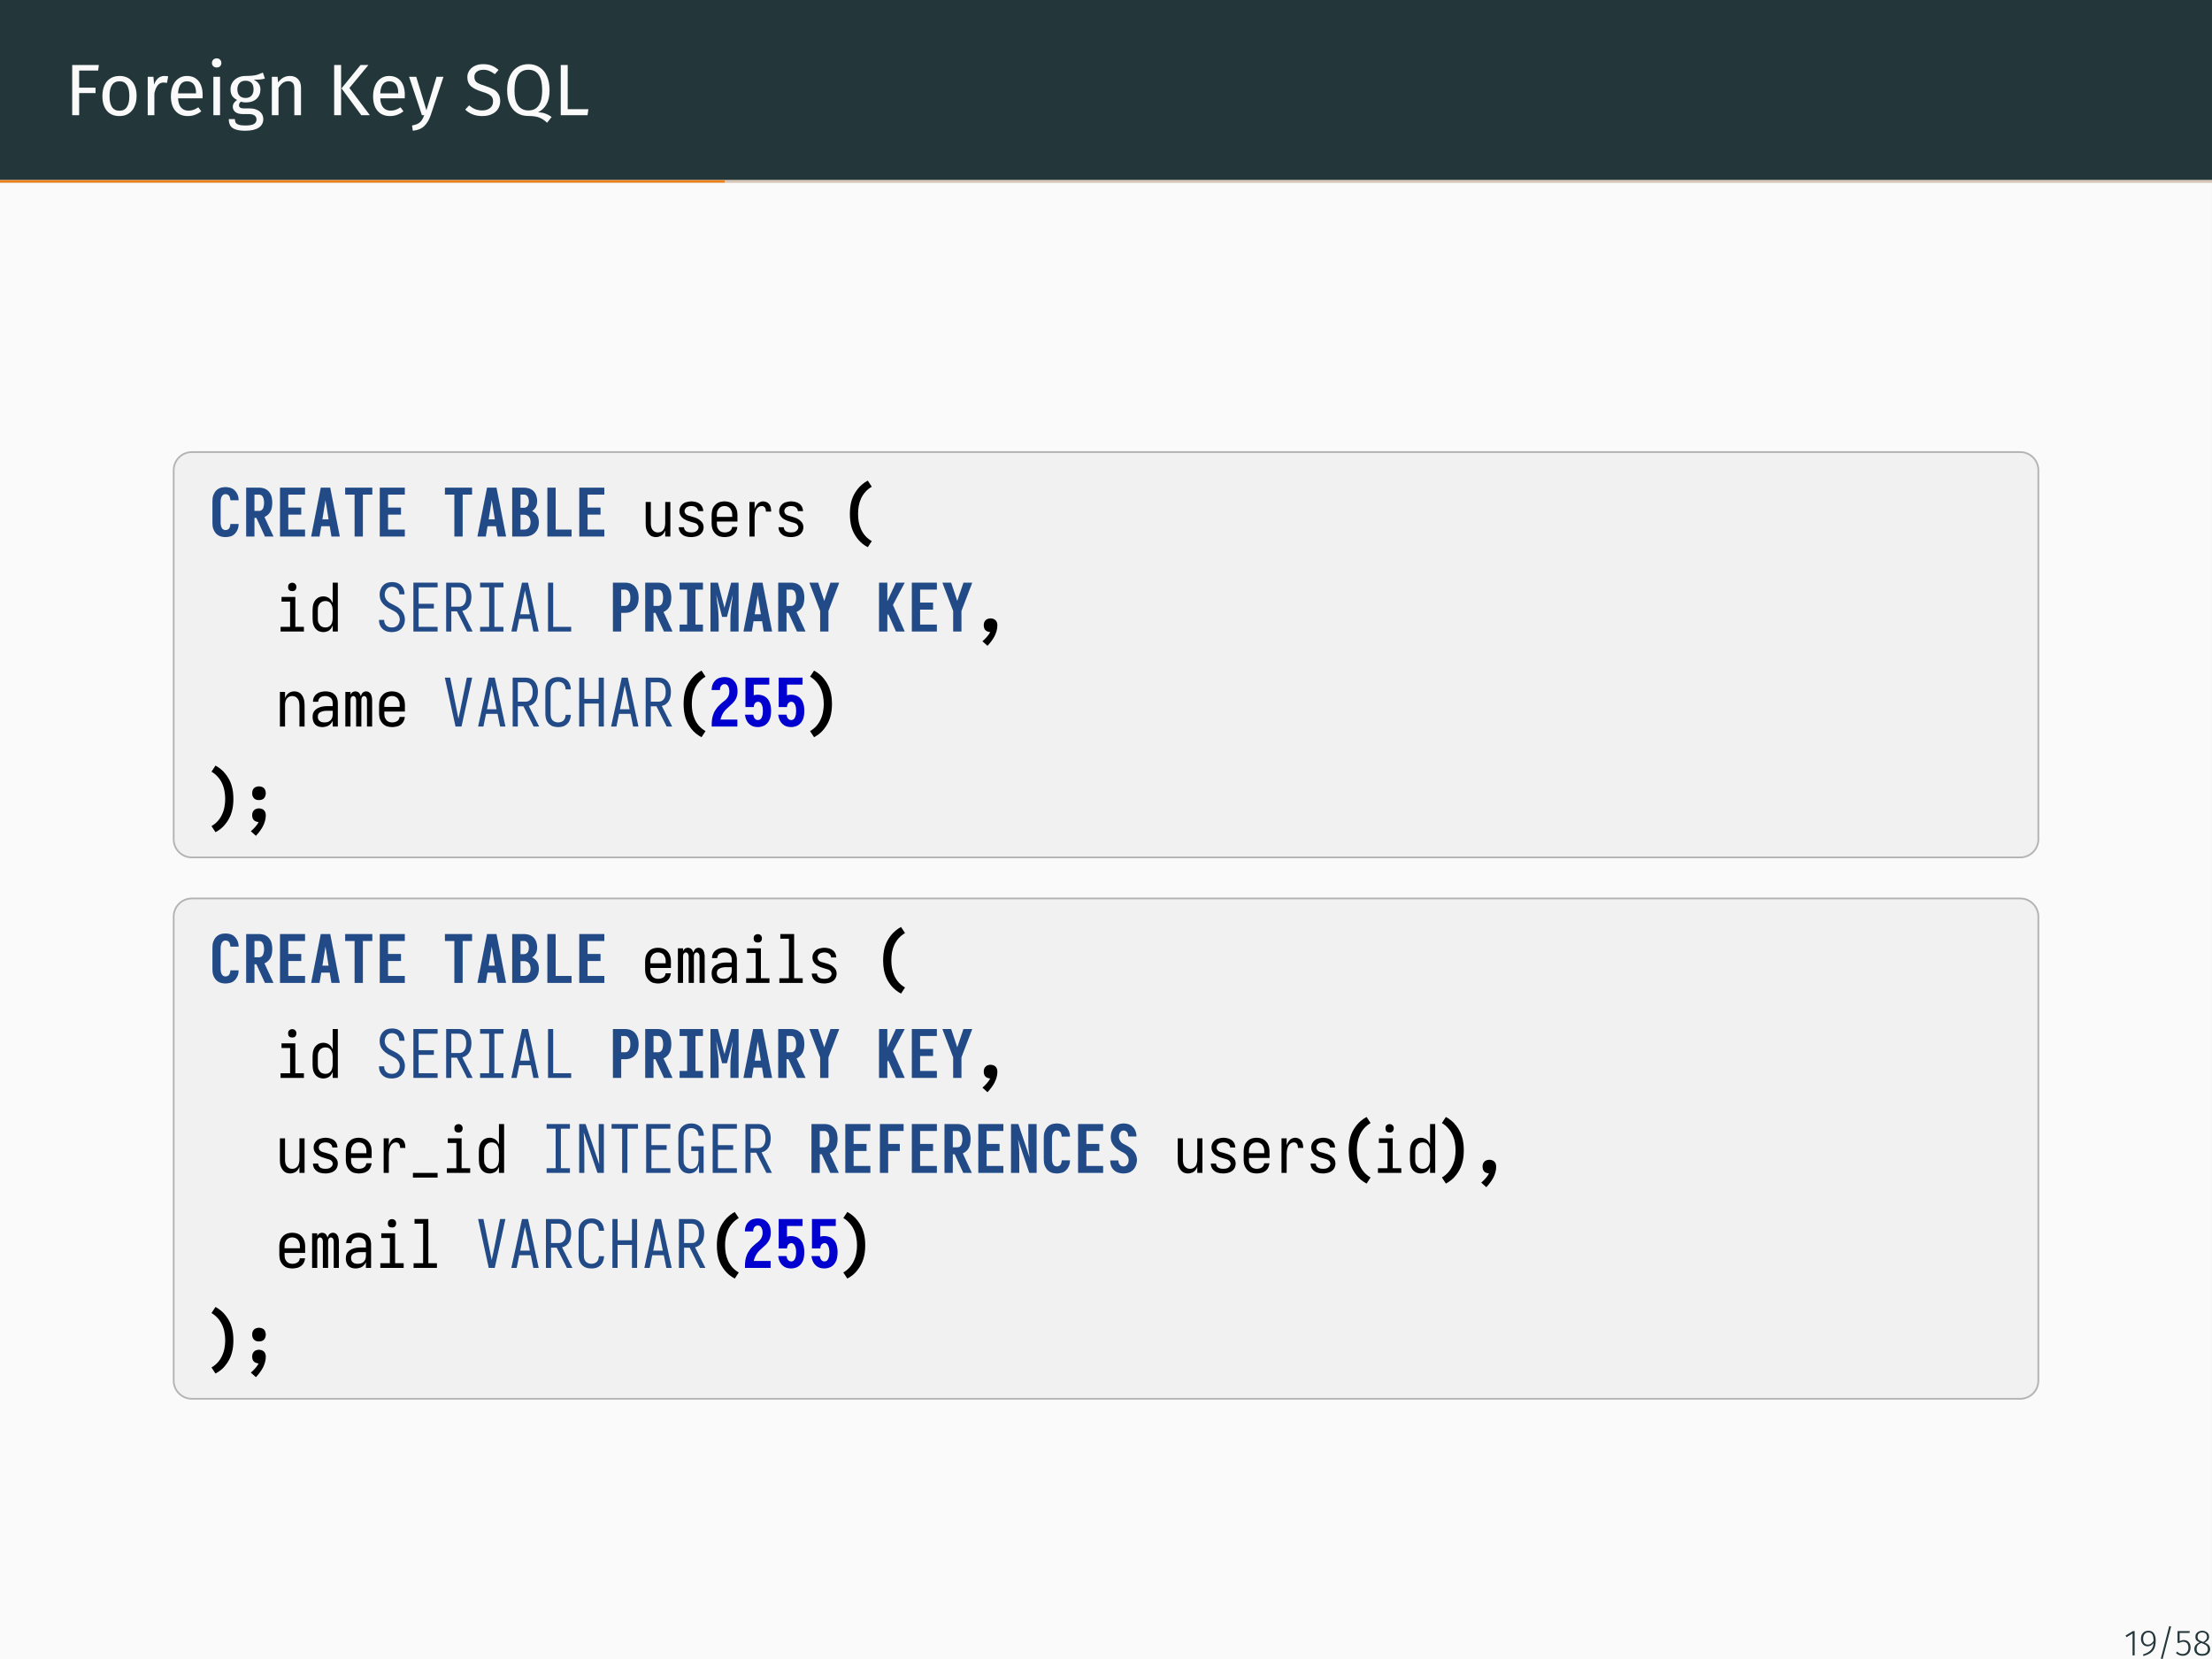<?xml version="1.0" encoding="UTF-8"?>
<svg xmlns="http://www.w3.org/2000/svg" xmlns:xlink="http://www.w3.org/1999/xlink" width="362.83pt" height="272.13pt" viewBox="0 0 362.83 272.13" version="1.1">
<rect x="0" y="0" width="362.83" height="272.13" fill="#808080" stroke="none"/>
<defs>
<g>
<symbol overflow="visible" id="glyph0-0">
<path style="stroke:none;" d="M 6.484 -12.547 L 6.484 4.188 L 1.469 4.188 L 1.469 -12.547 Z M 5.844 -11.922 L 2.125 -11.922 L 2.125 3.562 L 5.844 3.562 Z M 3.875 -5.391 C 4.352 -5.391 4.691 -5.258 4.891 -5 C 5.098 -4.75 5.203 -4.422 5.203 -4.016 C 5.203 -3.586 5.109 -3.258 4.922 -3.031 C 4.742 -2.801 4.457 -2.66 4.062 -2.609 L 4.062 -2.062 C 4.062 -1.977 4.031 -1.91 3.969 -1.859 C 3.914 -1.805 3.848 -1.781 3.766 -1.781 C 3.68 -1.781 3.609 -1.805 3.547 -1.859 C 3.492 -1.91 3.469 -1.977 3.469 -2.062 L 3.469 -3.078 C 3.883 -3.098 4.164 -3.172 4.312 -3.297 C 4.469 -3.43 4.547 -3.664 4.547 -4 C 4.547 -4.258 4.492 -4.457 4.391 -4.594 C 4.297 -4.738 4.109 -4.812 3.828 -4.812 C 3.598 -4.812 3.391 -4.77 3.203 -4.688 C 3.141 -4.664 3.086 -4.656 3.047 -4.656 C 2.961 -4.656 2.895 -4.68 2.844 -4.734 C 2.789 -4.785 2.766 -4.848 2.766 -4.922 C 2.766 -5.078 2.879 -5.191 3.109 -5.266 C 3.348 -5.348 3.602 -5.391 3.875 -5.391 Z M 3.766 -1.438 C 3.879 -1.438 3.977 -1.395 4.062 -1.312 C 4.145 -1.227 4.188 -1.129 4.188 -1.016 C 4.188 -0.891 4.145 -0.785 4.062 -0.703 C 3.977 -0.617 3.879 -0.578 3.766 -0.578 C 3.641 -0.578 3.535 -0.617 3.453 -0.703 C 3.379 -0.785 3.344 -0.891 3.344 -1.016 C 3.344 -1.129 3.379 -1.227 3.453 -1.312 C 3.535 -1.395 3.641 -1.438 3.766 -1.438 Z M 3.766 -1.438 "/>
</symbol>
<symbol overflow="visible" id="glyph0-1">
<path style="stroke:none;" d="M 1.188 0 L 1.188 -8.234 L 5.562 -8.234 L 5.438 -7.328 L 2.328 -7.328 L 2.328 -4.516 L 5.016 -4.516 L 5.016 -3.625 L 2.328 -3.625 L 2.328 0 Z M 1.188 0 "/>
</symbol>
<symbol overflow="visible" id="glyph0-2">
<path style="stroke:none;" d="M 3.5 -6.438 C 4.383 -6.438 5.07 -6.141 5.562 -5.547 C 6.051 -4.961 6.297 -4.164 6.297 -3.156 C 6.297 -2.5 6.18 -1.922 5.953 -1.422 C 5.734 -0.93 5.41 -0.547 4.984 -0.266 C 4.566 0.004 4.066 0.141 3.484 0.141 C 2.598 0.141 1.91 -0.148 1.422 -0.734 C 0.93 -1.328 0.688 -2.129 0.688 -3.141 C 0.688 -3.797 0.797 -4.375 1.016 -4.875 C 1.234 -5.375 1.555 -5.758 1.984 -6.031 C 2.41 -6.301 2.914 -6.438 3.5 -6.438 Z M 3.5 -5.562 C 2.406 -5.562 1.859 -4.754 1.859 -3.141 C 1.859 -1.535 2.398 -0.734 3.484 -0.734 C 4.566 -0.734 5.109 -1.539 5.109 -3.156 C 5.109 -4.758 4.57 -5.562 3.5 -5.562 Z M 3.5 -5.562 "/>
</symbol>
<symbol overflow="visible" id="glyph0-3">
<path style="stroke:none;" d="M 3.875 -6.438 C 4.094 -6.438 4.301 -6.414 4.5 -6.375 L 4.297 -5.297 C 4.098 -5.336 3.91 -5.359 3.734 -5.359 C 3.348 -5.359 3.035 -5.211 2.797 -4.922 C 2.555 -4.641 2.367 -4.195 2.234 -3.594 L 2.234 0 L 1.141 0 L 1.141 -6.297 L 2.078 -6.297 L 2.188 -5.016 C 2.352 -5.484 2.578 -5.836 2.859 -6.078 C 3.148 -6.316 3.488 -6.438 3.875 -6.438 Z M 3.875 -6.438 "/>
</symbol>
<symbol overflow="visible" id="glyph0-4">
<path style="stroke:none;" d="M 5.891 -3.328 C 5.891 -3.148 5.883 -2.961 5.875 -2.766 L 1.859 -2.766 C 1.898 -2.078 2.07 -1.566 2.375 -1.234 C 2.676 -0.91 3.066 -0.75 3.547 -0.75 C 3.848 -0.75 4.125 -0.789 4.375 -0.875 C 4.633 -0.969 4.906 -1.109 5.188 -1.297 L 5.672 -0.641 C 4.992 -0.117 4.258 0.141 3.469 0.141 C 2.594 0.141 1.91 -0.145 1.422 -0.719 C 0.93 -1.289 0.688 -2.078 0.688 -3.078 C 0.688 -3.734 0.789 -4.312 1 -4.812 C 1.207 -5.32 1.508 -5.719 1.906 -6 C 2.301 -6.289 2.766 -6.438 3.297 -6.438 C 4.129 -6.438 4.77 -6.16 5.219 -5.609 C 5.664 -5.066 5.891 -4.305 5.891 -3.328 Z M 4.812 -3.656 C 4.812 -4.281 4.688 -4.754 4.438 -5.078 C 4.188 -5.398 3.816 -5.562 3.328 -5.562 C 2.422 -5.562 1.93 -4.898 1.859 -3.578 L 4.812 -3.578 Z M 4.812 -3.656 "/>
</symbol>
<symbol overflow="visible" id="glyph0-5">
<path style="stroke:none;" d="M 2.234 -6.297 L 2.234 0 L 1.141 0 L 1.141 -6.297 Z M 1.672 -9.328 C 1.91 -9.328 2.098 -9.254 2.234 -9.109 C 2.379 -8.961 2.453 -8.785 2.453 -8.578 C 2.453 -8.359 2.379 -8.176 2.234 -8.031 C 2.098 -7.895 1.91 -7.828 1.672 -7.828 C 1.453 -7.828 1.27 -7.895 1.125 -8.031 C 0.977 -8.176 0.906 -8.359 0.906 -8.578 C 0.906 -8.785 0.977 -8.961 1.125 -9.109 C 1.27 -9.254 1.453 -9.328 1.672 -9.328 Z M 1.672 -9.328 "/>
</symbol>
<symbol overflow="visible" id="glyph0-6">
<path style="stroke:none;" d="M 6.219 -6.016 C 5.977 -5.93 5.711 -5.879 5.422 -5.859 C 5.141 -5.836 4.789 -5.828 4.375 -5.828 C 5.113 -5.484 5.484 -4.953 5.484 -4.234 C 5.484 -3.598 5.27 -3.082 4.844 -2.688 C 4.414 -2.289 3.828 -2.094 3.078 -2.094 C 2.797 -2.094 2.531 -2.133 2.281 -2.219 C 2.188 -2.145 2.109 -2.055 2.047 -1.953 C 1.992 -1.848 1.969 -1.738 1.969 -1.625 C 1.969 -1.281 2.242 -1.109 2.797 -1.109 L 3.797 -1.109 C 4.223 -1.109 4.598 -1.031 4.922 -0.875 C 5.254 -0.727 5.508 -0.523 5.688 -0.266 C 5.863 -0.004 5.953 0.297 5.953 0.641 C 5.953 1.242 5.703 1.711 5.203 2.047 C 4.703 2.379 3.969 2.547 3 2.547 C 2.32 2.547 1.785 2.473 1.391 2.328 C 0.992 2.191 0.711 1.984 0.547 1.703 C 0.379 1.43 0.297 1.078 0.297 0.641 L 1.297 0.641 C 1.297 0.891 1.344 1.086 1.438 1.234 C 1.531 1.379 1.695 1.488 1.938 1.562 C 2.188 1.645 2.539 1.688 3 1.688 C 3.664 1.688 4.141 1.602 4.422 1.438 C 4.703 1.27 4.844 1.023 4.844 0.703 C 4.844 0.41 4.727 0.188 4.5 0.031 C 4.281 -0.113 3.973 -0.188 3.578 -0.188 L 2.578 -0.188 C 2.047 -0.188 1.641 -0.301 1.359 -0.531 C 1.086 -0.758 0.953 -1.047 0.953 -1.391 C 0.953 -1.598 1.008 -1.797 1.125 -1.984 C 1.25 -2.172 1.426 -2.344 1.656 -2.5 C 1.281 -2.688 1.004 -2.922 0.828 -3.203 C 0.66 -3.492 0.578 -3.844 0.578 -4.25 C 0.578 -4.664 0.68 -5.039 0.891 -5.375 C 1.109 -5.707 1.398 -5.969 1.766 -6.156 C 2.141 -6.344 2.555 -6.438 3.016 -6.438 C 3.504 -6.438 3.914 -6.457 4.25 -6.5 C 4.582 -6.539 4.859 -6.598 5.078 -6.672 C 5.305 -6.754 5.578 -6.863 5.891 -7 Z M 3.016 -5.656 C 2.598 -5.656 2.273 -5.523 2.047 -5.266 C 1.816 -5.004 1.703 -4.664 1.703 -4.25 C 1.703 -3.812 1.816 -3.461 2.047 -3.203 C 2.285 -2.953 2.613 -2.828 3.031 -2.828 C 3.469 -2.828 3.797 -2.953 4.016 -3.203 C 4.242 -3.453 4.359 -3.801 4.359 -4.25 C 4.359 -5.188 3.91 -5.656 3.016 -5.656 Z M 3.016 -5.656 "/>
</symbol>
<symbol overflow="visible" id="glyph0-7">
<path style="stroke:none;" d="M 4.094 -6.438 C 4.664 -6.438 5.113 -6.266 5.438 -5.922 C 5.758 -5.586 5.922 -5.117 5.922 -4.516 L 5.922 0 L 4.828 0 L 4.828 -4.359 C 4.828 -4.805 4.742 -5.117 4.578 -5.297 C 4.41 -5.484 4.164 -5.578 3.844 -5.578 C 3.5 -5.578 3.195 -5.484 2.938 -5.297 C 2.688 -5.109 2.453 -4.832 2.234 -4.469 L 2.234 0 L 1.141 0 L 1.141 -6.297 L 2.078 -6.297 L 2.172 -5.359 C 2.398 -5.703 2.676 -5.969 3 -6.156 C 3.332 -6.344 3.695 -6.438 4.094 -6.438 Z M 4.094 -6.438 "/>
</symbol>
<symbol overflow="visible" id="glyph0-8">
<path style="stroke:none;" d="M 2.328 -8.234 L 2.328 0 L 1.188 0 L 1.188 -8.234 Z M 6.812 -8.234 L 3.688 -4.469 L 7.047 0 L 5.641 0 L 2.391 -4.406 L 5.516 -8.234 Z M 6.812 -8.234 "/>
</symbol>
<symbol overflow="visible" id="glyph0-9">
<path style="stroke:none;" d="M 3.656 0.031 C 3.406 0.77 3.055 1.352 2.609 1.781 C 2.172 2.207 1.547 2.461 0.734 2.547 L 0.609 1.688 C 1.023 1.613 1.352 1.508 1.594 1.375 C 1.844 1.238 2.039 1.062 2.188 0.844 C 2.344 0.633 2.484 0.352 2.609 0 L 2.234 0 L 0.125 -6.297 L 1.297 -6.297 L 2.969 -0.797 L 4.625 -6.297 L 5.766 -6.297 Z M 3.656 0.031 "/>
</symbol>
<symbol overflow="visible" id="glyph0-10">
<path style="stroke:none;" d="M 3.234 -8.375 C 3.773 -8.375 4.238 -8.297 4.625 -8.141 C 5.02 -7.984 5.398 -7.742 5.766 -7.422 L 5.156 -6.734 C 4.844 -6.973 4.535 -7.148 4.234 -7.266 C 3.941 -7.391 3.625 -7.453 3.281 -7.453 C 2.844 -7.453 2.484 -7.348 2.203 -7.141 C 1.93 -6.941 1.797 -6.656 1.797 -6.281 C 1.797 -6.039 1.844 -5.836 1.938 -5.672 C 2.031 -5.504 2.207 -5.352 2.469 -5.219 C 2.727 -5.082 3.102 -4.941 3.594 -4.797 C 4.113 -4.629 4.547 -4.453 4.891 -4.266 C 5.234 -4.086 5.508 -3.836 5.719 -3.516 C 5.926 -3.191 6.031 -2.785 6.031 -2.297 C 6.031 -1.816 5.91 -1.395 5.672 -1.031 C 5.441 -0.664 5.102 -0.379 4.656 -0.172 C 4.219 0.035 3.695 0.141 3.094 0.141 C 1.957 0.141 1.023 -0.211 0.297 -0.922 L 0.922 -1.609 C 1.254 -1.336 1.594 -1.129 1.938 -0.984 C 2.281 -0.848 2.66 -0.781 3.078 -0.781 C 3.586 -0.781 4.008 -0.906 4.344 -1.156 C 4.688 -1.414 4.859 -1.785 4.859 -2.266 C 4.859 -2.535 4.805 -2.758 4.703 -2.938 C 4.598 -3.113 4.422 -3.273 4.172 -3.422 C 3.922 -3.566 3.555 -3.707 3.078 -3.844 C 2.234 -4.102 1.613 -4.41 1.219 -4.766 C 0.832 -5.129 0.641 -5.617 0.641 -6.234 C 0.641 -6.641 0.75 -7.004 0.969 -7.328 C 1.188 -7.66 1.488 -7.914 1.875 -8.094 C 2.27 -8.281 2.723 -8.375 3.234 -8.375 Z M 3.234 -8.375 "/>
</symbol>
<symbol overflow="visible" id="glyph0-11">
<path style="stroke:none;" d="M 5.719 -0.469 C 6.164 -0.469 6.566 -0.398 6.922 -0.266 C 7.273 -0.141 7.617 0.039 7.953 0.281 L 7.219 1.234 C 6.738 0.805 6.285 0.516 5.859 0.359 C 5.43 0.203 4.848 0.125 4.109 0.125 C 3.422 0.125 2.816 -0.035 2.297 -0.359 C 1.785 -0.68 1.383 -1.16 1.094 -1.797 C 0.801 -2.43 0.656 -3.195 0.656 -4.094 C 0.656 -4.977 0.801 -5.742 1.094 -6.391 C 1.383 -7.035 1.789 -7.523 2.312 -7.859 C 2.844 -8.203 3.453 -8.375 4.141 -8.375 C 4.828 -8.375 5.43 -8.207 5.953 -7.875 C 6.473 -7.551 6.879 -7.066 7.172 -6.422 C 7.461 -5.785 7.609 -5.016 7.609 -4.109 C 7.609 -3.148 7.445 -2.383 7.125 -1.812 C 6.812 -1.238 6.344 -0.789 5.719 -0.469 Z M 1.859 -4.094 C 1.859 -2.957 2.062 -2.117 2.469 -1.578 C 2.875 -1.047 3.43 -0.781 4.141 -0.781 C 5.648 -0.781 6.406 -1.891 6.406 -4.109 C 6.406 -6.336 5.648 -7.453 4.141 -7.453 C 3.422 -7.453 2.859 -7.18 2.453 -6.641 C 2.055 -6.098 1.859 -5.25 1.859 -4.094 Z M 1.859 -4.094 "/>
</symbol>
<symbol overflow="visible" id="glyph0-12">
<path style="stroke:none;" d="M 2.328 -8.234 L 2.328 -0.984 L 5.719 -0.984 L 5.578 0 L 1.188 0 L 1.188 -8.234 Z M 2.328 -8.234 "/>
</symbol>
<symbol overflow="visible" id="glyph1-0">
<path style="stroke:none;" d="M 0.625 0 L 0.625 -8.016 L 4.828 -8.016 L 4.828 0 Z M 1 -3.469 L 4.344 -7.641 L 3.312 -7.641 L 1 -4.75 Z M 1 -5.172 L 2.984 -7.641 L 1.953 -7.641 L 1 -6.453 Z M 1 -6.875 L 1.609 -7.641 L 1 -7.641 Z M 1 -1.766 L 4.453 -6.078 L 4.453 -7.359 L 1 -3.047 Z M 1.25 -0.375 L 4.453 -4.375 L 4.453 -5.656 L 1 -1.344 L 1 -0.375 Z M 1.594 -0.375 L 2.625 -0.375 L 4.453 -2.672 L 4.453 -3.953 Z M 2.953 -0.375 L 3.984 -0.375 L 4.453 -0.969 L 4.453 -2.25 Z M 4.312 -0.375 L 4.453 -0.375 L 4.453 -0.547 Z M 4.312 -0.375 "/>
</symbol>
<symbol overflow="visible" id="glyph1-1">
<path style="stroke:none;" d="M 2.703 0.094 C 2.504 0.094 2.301 0.07 2.094 0.031 C 1.883 -0.008 1.691 -0.082 1.516 -0.188 C 1.348 -0.289 1.195 -0.422 1.062 -0.578 C 0.938 -0.734 0.832 -0.906 0.75 -1.094 C 0.664 -1.289 0.609 -1.488 0.578 -1.688 C 0.555 -1.883 0.547 -2.086 0.547 -2.297 L 0.547 -5.719 C 0.547 -5.926 0.555 -6.129 0.578 -6.328 C 0.609 -6.523 0.664 -6.719 0.75 -6.906 C 0.832 -7.102 0.938 -7.281 1.062 -7.438 C 1.195 -7.594 1.348 -7.723 1.516 -7.828 C 1.691 -7.93 1.883 -8.004 2.094 -8.047 C 2.301 -8.086 2.504 -8.109 2.703 -8.109 C 2.891 -8.109 3.078 -8.086 3.266 -8.047 C 3.461 -8.016 3.645 -7.953 3.812 -7.859 C 3.977 -7.773 4.125 -7.66 4.25 -7.516 C 4.383 -7.379 4.492 -7.227 4.578 -7.062 C 4.672 -6.895 4.738 -6.711 4.781 -6.516 C 4.82 -6.328 4.844 -6.141 4.844 -5.953 L 3.484 -5.953 C 3.484 -6.066 3.469 -6.18 3.438 -6.297 C 3.414 -6.422 3.375 -6.535 3.312 -6.641 C 3.25 -6.742 3.16 -6.82 3.047 -6.875 C 2.93 -6.926 2.816 -6.953 2.703 -6.953 C 2.609 -6.953 2.516 -6.938 2.422 -6.906 C 2.336 -6.875 2.266 -6.82 2.203 -6.75 C 2.141 -6.688 2.086 -6.613 2.047 -6.531 C 2.004 -6.445 1.973 -6.359 1.953 -6.266 C 1.93 -6.18 1.914 -6.094 1.906 -6 C 1.895 -5.906 1.891 -5.812 1.891 -5.719 L 1.891 -2.297 C 1.891 -2.203 1.895 -2.109 1.906 -2.016 C 1.914 -1.922 1.93 -1.828 1.953 -1.734 C 1.973 -1.648 2.004 -1.566 2.047 -1.484 C 2.086 -1.398 2.141 -1.32 2.203 -1.25 C 2.266 -1.188 2.336 -1.141 2.422 -1.109 C 2.516 -1.078 2.609 -1.062 2.703 -1.062 C 2.816 -1.062 2.93 -1.086 3.047 -1.141 C 3.16 -1.191 3.25 -1.27 3.312 -1.375 C 3.375 -1.477 3.414 -1.586 3.438 -1.703 C 3.469 -1.828 3.484 -1.945 3.484 -2.062 L 4.844 -2.062 C 4.844 -1.875 4.82 -1.68 4.781 -1.484 C 4.738 -1.297 4.672 -1.117 4.578 -0.953 C 4.492 -0.785 4.383 -0.629 4.25 -0.484 C 4.125 -0.348 3.977 -0.234 3.812 -0.141 C 3.645 -0.055 3.461 0 3.266 0.031 C 3.078 0.07 2.891 0.094 2.703 0.094 Z M 2.703 0.094 "/>
</symbol>
<symbol overflow="visible" id="glyph1-2">
<path style="stroke:none;" d="M 0.625 0 L 0.625 -8.016 L 2.766 -8.016 C 2.984 -8.016 3.191 -7.988 3.391 -7.938 C 3.598 -7.895 3.785 -7.816 3.953 -7.703 C 4.129 -7.598 4.281 -7.461 4.406 -7.297 C 4.539 -7.129 4.645 -6.945 4.719 -6.75 C 4.789 -6.562 4.836 -6.363 4.859 -6.156 C 4.891 -5.945 4.906 -5.742 4.906 -5.547 C 4.906 -5.305 4.883 -5.066 4.844 -4.828 C 4.812 -4.598 4.742 -4.375 4.641 -4.156 C 4.535 -3.945 4.395 -3.758 4.219 -3.594 C 4.039 -3.426 3.844 -3.297 3.625 -3.203 L 5.109 0 L 3.703 0 L 2.297 -3.062 L 1.984 -3.062 L 1.984 0 Z M 2.766 -4.203 C 2.867 -4.203 2.961 -4.223 3.047 -4.266 C 3.141 -4.316 3.219 -4.379 3.281 -4.453 C 3.344 -4.523 3.391 -4.602 3.422 -4.688 C 3.461 -4.781 3.488 -4.875 3.5 -4.969 C 3.52 -5.062 3.535 -5.156 3.547 -5.25 C 3.555 -5.352 3.562 -5.453 3.562 -5.547 C 3.562 -5.641 3.555 -5.734 3.547 -5.828 C 3.535 -5.93 3.52 -6.023 3.5 -6.109 C 3.488 -6.203 3.461 -6.289 3.422 -6.375 C 3.391 -6.469 3.344 -6.551 3.281 -6.625 C 3.219 -6.707 3.141 -6.77 3.047 -6.812 C 2.961 -6.852 2.867 -6.875 2.766 -6.875 L 1.984 -6.875 L 1.984 -4.203 Z M 2.766 -4.203 "/>
</symbol>
<symbol overflow="visible" id="glyph1-3">
<path style="stroke:none;" d="M 0.719 0 L 0.719 -8.016 L 4.828 -8.016 L 4.828 -6.875 L 2.078 -6.875 L 2.078 -4.75 L 4.203 -4.75 L 4.203 -3.594 L 2.078 -3.594 L 2.078 -1.141 L 4.828 -1.141 L 4.828 0 Z M 0.719 0 "/>
</symbol>
<symbol overflow="visible" id="glyph1-4">
<path style="stroke:none;" d="M 0.375 0 L 1.953 -8.016 L 3.5 -8.016 L 5.078 0 L 3.703 0 L 3.422 -1.688 L 2.031 -1.688 L 1.75 0 Z M 3.234 -2.828 L 2.828 -5.344 C 2.805 -5.445 2.785 -5.551 2.766 -5.656 C 2.754 -5.77 2.738 -5.879 2.719 -5.984 C 2.707 -5.879 2.691 -5.77 2.672 -5.656 C 2.66 -5.551 2.645 -5.445 2.625 -5.344 L 2.219 -2.828 Z M 3.234 -2.828 "/>
</symbol>
<symbol overflow="visible" id="glyph1-5">
<path style="stroke:none;" d="M 2.047 0 L 2.047 -6.875 L 0.5 -6.875 L 0.5 -8.016 L 4.953 -8.016 L 4.953 -6.875 L 3.406 -6.875 L 3.406 0 Z M 2.047 0 "/>
</symbol>
<symbol overflow="visible" id="glyph1-6">
<path style="stroke:none;" d="M 0.625 0 L 0.625 -8.016 L 2.578 -8.016 C 2.766 -8.016 2.953 -7.992 3.141 -7.953 C 3.336 -7.922 3.52 -7.859 3.688 -7.766 C 3.863 -7.68 4.02 -7.566 4.156 -7.422 C 4.289 -7.273 4.398 -7.113 4.484 -6.938 C 4.566 -6.77 4.625 -6.586 4.656 -6.391 C 4.695 -6.203 4.719 -6.016 4.719 -5.828 C 4.719 -5.66 4.703 -5.5 4.672 -5.344 C 4.648 -5.188 4.602 -5.035 4.531 -4.891 C 4.457 -4.742 4.363 -4.609 4.25 -4.484 C 4.145 -4.367 4.023 -4.266 3.891 -4.172 C 4.066 -4.098 4.227 -3.992 4.375 -3.859 C 4.531 -3.734 4.656 -3.586 4.75 -3.422 C 4.844 -3.266 4.906 -3.094 4.938 -2.906 C 4.977 -2.719 5 -2.523 5 -2.328 C 5 -2.109 4.977 -1.895 4.938 -1.688 C 4.895 -1.477 4.82 -1.281 4.719 -1.094 C 4.613 -0.906 4.484 -0.738 4.328 -0.594 C 4.172 -0.445 3.992 -0.328 3.797 -0.234 C 3.609 -0.148 3.41 -0.086 3.203 -0.047 C 2.992 -0.016 2.785 0 2.578 0 Z M 1.984 -4.719 L 2.578 -4.719 C 2.703 -4.719 2.816 -4.75 2.922 -4.812 C 3.035 -4.875 3.125 -4.957 3.188 -5.062 C 3.258 -5.176 3.305 -5.297 3.328 -5.422 C 3.348 -5.547 3.359 -5.672 3.359 -5.797 C 3.359 -5.922 3.344 -6.047 3.312 -6.172 C 3.289 -6.297 3.25 -6.41 3.188 -6.516 C 3.125 -6.629 3.035 -6.719 2.922 -6.781 C 2.816 -6.844 2.703 -6.875 2.578 -6.875 L 1.984 -6.875 Z M 2.578 -1.141 C 2.723 -1.141 2.867 -1.164 3.016 -1.219 C 3.16 -1.281 3.281 -1.367 3.375 -1.484 C 3.477 -1.609 3.547 -1.742 3.578 -1.891 C 3.617 -2.047 3.641 -2.203 3.641 -2.359 C 3.641 -2.504 3.617 -2.656 3.578 -2.812 C 3.547 -2.969 3.477 -3.102 3.375 -3.219 C 3.281 -3.344 3.16 -3.43 3.016 -3.484 C 2.867 -3.547 2.723 -3.578 2.578 -3.578 L 1.984 -3.578 L 1.984 -1.141 Z M 2.578 -1.141 "/>
</symbol>
<symbol overflow="visible" id="glyph1-7">
<path style="stroke:none;" d="M 0.938 0 L 0.938 -8.016 L 2.297 -8.016 L 2.297 -1.141 L 4.906 -1.141 L 4.906 0 Z M 0.938 0 "/>
</symbol>
<symbol overflow="visible" id="glyph1-8">
<path style="stroke:none;" d="M 4.406 1.75 C 4.082 1.582 3.781 1.383 3.5 1.156 C 3.219 0.926 2.961 0.664 2.734 0.375 C 2.516 0.094 2.316 -0.207 2.141 -0.531 C 1.973 -0.863 1.836 -1.203 1.734 -1.547 C 1.641 -1.898 1.57 -2.254 1.531 -2.609 C 1.488 -2.973 1.469 -3.336 1.469 -3.703 C 1.469 -4.066 1.488 -4.43 1.531 -4.797 C 1.57 -5.16 1.641 -5.516 1.734 -5.859 C 1.836 -6.211 1.973 -6.551 2.141 -6.875 C 2.316 -7.195 2.516 -7.5 2.734 -7.781 C 2.961 -8.07 3.219 -8.332 3.5 -8.562 C 3.781 -8.801 4.082 -9.004 4.406 -9.172 L 5.062 -8.172 C 4.676 -7.953 4.332 -7.676 4.031 -7.344 C 3.738 -7.02 3.5 -6.66 3.312 -6.266 C 3.133 -5.867 3.004 -5.453 2.922 -5.016 C 2.848 -4.578 2.812 -4.141 2.812 -3.703 C 2.812 -3.266 2.848 -2.828 2.922 -2.391 C 3.004 -1.961 3.133 -1.551 3.312 -1.156 C 3.5 -0.758 3.738 -0.395 4.031 -0.062 C 4.332 0.258 4.676 0.531 5.062 0.75 Z M 4.406 1.75 "/>
</symbol>
<symbol overflow="visible" id="glyph1-9">
<path style="stroke:none;" d="M 0.781 0 L 0.781 -8.016 L 2.766 -8.016 C 2.984 -8.016 3.191 -7.992 3.391 -7.953 C 3.598 -7.91 3.789 -7.832 3.969 -7.719 C 4.156 -7.613 4.316 -7.477 4.453 -7.312 C 4.598 -7.145 4.707 -6.961 4.781 -6.766 C 4.863 -6.578 4.922 -6.379 4.953 -6.172 C 4.984 -5.961 5 -5.754 5 -5.547 C 5 -5.328 4.984 -5.113 4.953 -4.906 C 4.922 -4.695 4.863 -4.492 4.781 -4.297 C 4.707 -4.109 4.598 -3.93 4.453 -3.766 C 4.316 -3.598 4.156 -3.461 3.969 -3.359 C 3.789 -3.254 3.598 -3.176 3.391 -3.125 C 3.191 -3.082 2.984 -3.062 2.766 -3.062 L 2.141 -3.062 L 2.141 0 Z M 2.766 -4.203 C 2.867 -4.203 2.969 -4.219 3.062 -4.25 C 3.156 -4.289 3.234 -4.348 3.297 -4.422 C 3.367 -4.492 3.426 -4.578 3.469 -4.672 C 3.52 -4.766 3.555 -4.859 3.578 -4.953 C 3.609 -5.047 3.625 -5.141 3.625 -5.234 C 3.633 -5.336 3.641 -5.441 3.641 -5.547 C 3.641 -5.641 3.633 -5.734 3.625 -5.828 C 3.625 -5.93 3.609 -6.031 3.578 -6.125 C 3.555 -6.227 3.52 -6.32 3.469 -6.406 C 3.426 -6.5 3.367 -6.582 3.297 -6.656 C 3.234 -6.727 3.156 -6.781 3.062 -6.812 C 2.969 -6.852 2.867 -6.875 2.766 -6.875 L 2.141 -6.875 L 2.141 -4.203 Z M 2.766 -4.203 "/>
</symbol>
<symbol overflow="visible" id="glyph1-10">
<path style="stroke:none;" d="M 0.812 0 L 0.812 -1.141 L 2.047 -1.141 L 2.047 -6.875 L 0.812 -6.875 L 0.812 -8.016 L 4.641 -8.016 L 4.641 -6.875 L 3.406 -6.875 L 3.406 -1.141 L 4.641 -1.141 L 4.641 0 Z M 0.812 0 "/>
</symbol>
<symbol overflow="visible" id="glyph1-11">
<path style="stroke:none;" d="M 0.422 0 L 0.422 -8.016 L 1.641 -8.016 L 2.719 -3.891 L 3.812 -8.016 L 5.031 -8.016 L 5.031 0 L 3.688 0 L 3.688 -1.609 C 3.688 -1.973 3.691 -2.336 3.703 -2.703 C 3.723 -3.078 3.754 -3.453 3.797 -3.828 C 3.836 -4.203 3.883 -4.57 3.938 -4.938 C 4 -5.301 4.047 -5.664 4.078 -6.031 L 3.125 -2.406 L 2.328 -2.406 L 1.375 -6.031 C 1.406 -5.664 1.445 -5.301 1.5 -4.938 C 1.562 -4.57 1.613 -4.203 1.656 -3.828 C 1.695 -3.453 1.723 -3.078 1.734 -2.703 C 1.754 -2.336 1.766 -1.973 1.766 -1.609 L 1.766 0 Z M 0.422 0 "/>
</symbol>
<symbol overflow="visible" id="glyph1-12">
<path style="stroke:none;" d="M 2.047 0 L 2.047 -3.375 L 0.281 -8 L 0.281 -8.016 L 1.719 -8.016 L 2.719 -5.016 L 3.734 -8.016 L 5.172 -8.016 L 5.172 -8 L 3.406 -3.375 L 3.406 0 Z M 2.047 0 "/>
</symbol>
<symbol overflow="visible" id="glyph1-13">
<path style="stroke:none;" d="M 0.797 0 L 0.797 -8.016 L 2.156 -8.016 L 2.156 -4.969 L 3.562 -8.016 L 5.016 -8.016 L 3.078 -4.359 L 5.016 0 L 3.578 0 L 2.297 -2.875 L 2.156 -2.625 L 2.156 0 Z M 0.797 0 "/>
</symbol>
<symbol overflow="visible" id="glyph1-14">
<path style="stroke:none;" d="M 2.219 2.344 L 1.391 1.594 C 1.641 1.383 1.875 1.156 2.094 0.906 C 2.32 0.656 2.516 0.383 2.672 0.094 C 2.523 0.082 2.383 0.051 2.25 0 C 2.113 -0.039 1.992 -0.113 1.891 -0.219 C 1.785 -0.32 1.711 -0.445 1.672 -0.594 C 1.629 -0.738 1.609 -0.883 1.609 -1.031 C 1.609 -1.176 1.629 -1.32 1.672 -1.469 C 1.723 -1.613 1.801 -1.738 1.906 -1.844 C 2.008 -1.957 2.133 -2.035 2.281 -2.078 C 2.426 -2.129 2.57 -2.156 2.719 -2.156 C 2.875 -2.156 3.023 -2.129 3.172 -2.078 C 3.328 -2.023 3.457 -1.941 3.562 -1.828 C 3.664 -1.723 3.738 -1.598 3.781 -1.453 C 3.82 -1.305 3.844 -1.156 3.844 -1 C 3.844 -0.688 3.797 -0.375 3.703 -0.062 C 3.617 0.25 3.5 0.547 3.344 0.828 C 3.195 1.109 3.023 1.375 2.828 1.625 C 2.641 1.875 2.438 2.113 2.219 2.344 Z M 2.219 2.344 "/>
</symbol>
<symbol overflow="visible" id="glyph1-15">
<path style="stroke:none;" d="M 0.625 0 L 0.625 -0.016 C 0.625 -0.203 0.625 -0.391 0.625 -0.578 C 0.633 -0.766 0.648 -0.953 0.672 -1.141 C 0.703 -1.328 0.738 -1.508 0.781 -1.688 C 0.832 -1.875 0.895 -2.051 0.969 -2.219 C 1.039 -2.383 1.129 -2.547 1.234 -2.703 C 1.336 -2.867 1.445 -3.023 1.562 -3.172 C 1.688 -3.316 1.816 -3.453 1.953 -3.578 C 2.086 -3.711 2.227 -3.836 2.375 -3.953 C 2.52 -4.066 2.664 -4.18 2.812 -4.297 C 2.957 -4.422 3.082 -4.555 3.188 -4.703 C 3.301 -4.859 3.383 -5.023 3.438 -5.203 C 3.488 -5.391 3.516 -5.578 3.516 -5.766 C 3.516 -5.859 3.508 -5.945 3.5 -6.031 C 3.488 -6.125 3.473 -6.211 3.453 -6.297 C 3.43 -6.379 3.398 -6.461 3.359 -6.547 C 3.316 -6.629 3.266 -6.703 3.203 -6.766 C 3.148 -6.828 3.082 -6.875 3 -6.906 C 2.914 -6.938 2.82 -6.953 2.719 -6.953 C 2.602 -6.953 2.492 -6.926 2.391 -6.875 C 2.285 -6.82 2.203 -6.742 2.141 -6.641 C 2.078 -6.547 2.031 -6.441 2 -6.328 C 1.977 -6.211 1.969 -6.098 1.969 -5.984 L 0.609 -5.984 C 0.609 -6.172 0.629 -6.359 0.672 -6.547 C 0.711 -6.734 0.773 -6.91 0.859 -7.078 C 0.941 -7.242 1.051 -7.395 1.188 -7.531 C 1.32 -7.676 1.473 -7.789 1.641 -7.875 C 1.805 -7.957 1.984 -8.016 2.172 -8.047 C 2.359 -8.086 2.547 -8.109 2.734 -8.109 C 2.93 -8.109 3.129 -8.086 3.328 -8.047 C 3.523 -8.004 3.707 -7.93 3.875 -7.828 C 4.051 -7.723 4.203 -7.594 4.328 -7.438 C 4.461 -7.289 4.57 -7.125 4.656 -6.938 C 4.738 -6.75 4.789 -6.555 4.812 -6.359 C 4.844 -6.172 4.859 -5.973 4.859 -5.766 C 4.859 -5.535 4.832 -5.305 4.781 -5.078 C 4.727 -4.848 4.645 -4.633 4.531 -4.438 C 4.414 -4.238 4.273 -4.051 4.109 -3.875 C 3.941 -3.707 3.77 -3.547 3.594 -3.391 C 3.426 -3.242 3.254 -3.086 3.078 -2.922 C 2.91 -2.766 2.758 -2.594 2.625 -2.406 C 2.488 -2.219 2.375 -2.016 2.281 -1.797 C 2.188 -1.586 2.113 -1.367 2.062 -1.141 L 4.828 -1.141 L 4.828 0 Z M 0.625 0 "/>
</symbol>
<symbol overflow="visible" id="glyph1-16">
<path style="stroke:none;" d="M 2.75 0.094 C 2.488 0.094 2.234 0.055 1.984 -0.016 C 1.742 -0.098 1.531 -0.223 1.344 -0.391 C 1.156 -0.555 1.004 -0.754 0.891 -0.984 C 0.773 -1.223 0.695 -1.469 0.656 -1.719 L 0.625 -1.938 L 1.969 -1.938 L 2 -1.844 C 2.02 -1.738 2.047 -1.641 2.078 -1.547 C 2.117 -1.461 2.172 -1.379 2.234 -1.297 C 2.297 -1.223 2.367 -1.164 2.453 -1.125 C 2.547 -1.082 2.645 -1.062 2.75 -1.062 C 2.852 -1.062 2.953 -1.082 3.047 -1.125 C 3.141 -1.176 3.219 -1.242 3.281 -1.328 C 3.344 -1.422 3.391 -1.52 3.422 -1.625 C 3.461 -1.727 3.492 -1.832 3.516 -1.938 C 3.535 -2.039 3.547 -2.145 3.547 -2.25 C 3.555 -2.352 3.562 -2.457 3.562 -2.562 C 3.562 -2.562 3.562 -2.566 3.562 -2.578 C 3.562 -2.672 3.555 -2.77 3.547 -2.875 C 3.547 -2.988 3.535 -3.094 3.516 -3.188 C 3.492 -3.289 3.461 -3.391 3.422 -3.484 C 3.391 -3.586 3.344 -3.68 3.281 -3.766 C 3.227 -3.859 3.156 -3.93 3.062 -3.984 C 2.977 -4.035 2.879 -4.062 2.766 -4.062 C 2.672 -4.062 2.57 -4.035 2.469 -3.984 C 2.375 -3.941 2.297 -3.875 2.234 -3.781 C 2.18 -3.695 2.141 -3.602 2.109 -3.5 C 2.086 -3.395 2.07 -3.289 2.062 -3.188 L 0.703 -3.188 L 0.703 -8.016 L 4.609 -8.016 L 4.609 -6.875 L 2.062 -6.875 L 2.062 -5.125 C 2.176 -5.164 2.289 -5.191 2.406 -5.203 C 2.531 -5.211 2.648 -5.219 2.766 -5.219 C 2.984 -5.219 3.195 -5.188 3.406 -5.125 C 3.625 -5.07 3.816 -4.984 3.984 -4.859 C 4.16 -4.734 4.312 -4.582 4.438 -4.406 C 4.562 -4.227 4.656 -4.035 4.719 -3.828 C 4.789 -3.629 4.836 -3.422 4.859 -3.203 C 4.891 -2.992 4.906 -2.781 4.906 -2.562 C 4.906 -2.344 4.891 -2.125 4.859 -1.906 C 4.836 -1.695 4.789 -1.488 4.719 -1.281 C 4.645 -1.082 4.547 -0.895 4.422 -0.719 C 4.297 -0.539 4.145 -0.391 3.969 -0.266 C 3.789 -0.141 3.594 -0.051 3.375 0 C 3.164 0.062 2.957 0.094 2.75 0.094 Z M 2.75 0.094 "/>
</symbol>
<symbol overflow="visible" id="glyph1-17">
<path style="stroke:none;" d="M 1.047 1.75 L 0.391 0.75 C 0.773 0.531 1.113 0.258 1.406 -0.062 C 1.707 -0.395 1.945 -0.758 2.125 -1.156 C 2.312 -1.551 2.441 -1.961 2.516 -2.391 C 2.598 -2.828 2.641 -3.266 2.641 -3.703 C 2.641 -4.141 2.598 -4.578 2.516 -5.016 C 2.441 -5.453 2.312 -5.867 2.125 -6.266 C 1.945 -6.66 1.707 -7.02 1.406 -7.344 C 1.113 -7.676 0.773 -7.953 0.391 -8.172 L 1.047 -9.172 C 1.367 -9.004 1.672 -8.801 1.953 -8.562 C 2.234 -8.332 2.484 -8.07 2.703 -7.781 C 2.93 -7.5 3.129 -7.195 3.297 -6.875 C 3.473 -6.551 3.609 -6.211 3.703 -5.859 C 3.805 -5.516 3.879 -5.16 3.922 -4.797 C 3.961 -4.43 3.984 -4.066 3.984 -3.703 C 3.984 -3.336 3.961 -2.973 3.922 -2.609 C 3.879 -2.254 3.805 -1.898 3.703 -1.547 C 3.609 -1.203 3.473 -0.863 3.297 -0.531 C 3.129 -0.207 2.93 0.094 2.703 0.375 C 2.484 0.664 2.234 0.926 1.953 1.156 C 1.672 1.383 1.367 1.582 1.047 1.75 Z M 1.047 1.75 "/>
</symbol>
<symbol overflow="visible" id="glyph1-18">
<path style="stroke:none;" d="M 2.719 -3.516 C 2.57 -3.516 2.426 -3.535 2.281 -3.578 C 2.133 -3.629 2.008 -3.707 1.906 -3.812 C 1.801 -3.926 1.723 -4.055 1.672 -4.203 C 1.629 -4.348 1.609 -4.492 1.609 -4.641 C 1.609 -4.785 1.629 -4.93 1.672 -5.078 C 1.723 -5.234 1.801 -5.363 1.906 -5.469 C 2.008 -5.57 2.133 -5.645 2.281 -5.688 C 2.426 -5.738 2.57 -5.766 2.719 -5.766 C 2.875 -5.766 3.023 -5.738 3.172 -5.688 C 3.316 -5.645 3.441 -5.57 3.547 -5.469 C 3.648 -5.363 3.723 -5.234 3.766 -5.078 C 3.816 -4.93 3.844 -4.785 3.844 -4.641 C 3.844 -4.492 3.816 -4.348 3.766 -4.203 C 3.723 -4.055 3.648 -3.926 3.547 -3.812 C 3.441 -3.707 3.316 -3.629 3.172 -3.578 C 3.023 -3.535 2.875 -3.516 2.719 -3.516 Z M 2.219 2.344 L 1.391 1.594 C 1.641 1.383 1.875 1.156 2.094 0.906 C 2.32 0.656 2.516 0.383 2.672 0.094 C 2.523 0.082 2.383 0.051 2.25 0 C 2.113 -0.039 1.992 -0.113 1.891 -0.219 C 1.785 -0.32 1.711 -0.445 1.672 -0.594 C 1.629 -0.738 1.609 -0.883 1.609 -1.031 C 1.609 -1.176 1.629 -1.32 1.672 -1.469 C 1.723 -1.613 1.801 -1.738 1.906 -1.844 C 2.008 -1.957 2.133 -2.035 2.281 -2.078 C 2.426 -2.129 2.57 -2.156 2.719 -2.156 C 2.875 -2.156 3.023 -2.129 3.172 -2.078 C 3.328 -2.023 3.457 -1.941 3.562 -1.828 C 3.664 -1.723 3.738 -1.598 3.781 -1.453 C 3.82 -1.305 3.844 -1.156 3.844 -1 C 3.844 -0.688 3.797 -0.375 3.703 -0.062 C 3.617 0.25 3.5 0.547 3.344 0.828 C 3.195 1.109 3.023 1.375 2.828 1.625 C 2.641 1.875 2.438 2.113 2.219 2.344 Z M 2.219 2.344 "/>
</symbol>
<symbol overflow="visible" id="glyph1-19">
<path style="stroke:none;" d="M 0.938 0 L 0.938 -8.016 L 4.828 -8.016 L 4.828 -6.875 L 2.297 -6.875 L 2.297 -4.75 L 4.203 -4.75 L 4.203 -3.594 L 2.297 -3.594 L 2.297 0 Z M 0.938 0 "/>
</symbol>
<symbol overflow="visible" id="glyph1-20">
<path style="stroke:none;" d="M 0.625 0 L 0.625 -8.016 L 1.828 -8.016 L 3.688 -2.516 C 3.625 -2.891 3.57 -3.27 3.531 -3.656 C 3.488 -4.039 3.469 -4.426 3.469 -4.812 L 3.469 -8.016 L 4.828 -8.016 L 4.828 0 L 3.625 0 L 1.766 -5.5 C 1.828 -5.125 1.879 -4.742 1.922 -4.359 C 1.961 -3.973 1.984 -3.586 1.984 -3.203 L 1.984 0 Z M 0.625 0 "/>
</symbol>
<symbol overflow="visible" id="glyph1-21">
<path style="stroke:none;" d="M 2.703 0.094 C 2.516 0.094 2.328 0.07 2.141 0.031 C 1.953 0 1.77 -0.055 1.594 -0.141 C 1.426 -0.223 1.27 -0.332 1.125 -0.469 C 0.988 -0.602 0.875 -0.754 0.781 -0.922 C 0.695 -1.086 0.633 -1.266 0.594 -1.453 C 0.551 -1.648 0.531 -1.844 0.531 -2.031 C 0.531 -2.039 0.531 -2.047 0.531 -2.047 L 1.875 -2.047 C 1.875 -1.922 1.891 -1.797 1.922 -1.672 C 1.953 -1.555 2.004 -1.445 2.078 -1.344 C 2.148 -1.25 2.242 -1.176 2.359 -1.125 C 2.473 -1.082 2.586 -1.062 2.703 -1.062 C 2.836 -1.062 2.961 -1.086 3.078 -1.141 C 3.191 -1.203 3.285 -1.281 3.359 -1.375 C 3.43 -1.477 3.484 -1.594 3.516 -1.719 C 3.547 -1.852 3.562 -1.984 3.562 -2.109 C 3.562 -2.273 3.523 -2.438 3.453 -2.594 C 3.379 -2.75 3.281 -2.883 3.156 -3 C 3.039 -3.125 2.906 -3.223 2.75 -3.297 C 2.594 -3.367 2.441 -3.445 2.297 -3.531 C 2.148 -3.625 2.004 -3.711 1.859 -3.797 C 1.711 -3.891 1.578 -3.992 1.453 -4.109 C 1.328 -4.223 1.211 -4.348 1.109 -4.484 C 1.004 -4.617 0.914 -4.758 0.844 -4.906 C 0.77 -5.062 0.711 -5.223 0.672 -5.391 C 0.641 -5.566 0.625 -5.738 0.625 -5.906 C 0.625 -6.094 0.645 -6.281 0.688 -6.469 C 0.727 -6.664 0.789 -6.848 0.875 -7.016 C 0.957 -7.191 1.062 -7.348 1.188 -7.484 C 1.32 -7.629 1.473 -7.75 1.641 -7.844 C 1.805 -7.945 1.984 -8.016 2.172 -8.047 C 2.359 -8.086 2.551 -8.109 2.75 -8.109 C 2.926 -8.109 3.109 -8.086 3.297 -8.047 C 3.492 -8.016 3.672 -7.953 3.828 -7.859 C 3.992 -7.773 4.141 -7.66 4.266 -7.516 C 4.398 -7.379 4.508 -7.227 4.594 -7.062 C 4.676 -6.895 4.738 -6.719 4.781 -6.531 C 4.82 -6.344 4.844 -6.16 4.844 -5.984 C 4.844 -5.984 4.844 -5.977 4.844 -5.969 L 3.484 -5.969 C 3.484 -6.082 3.473 -6.195 3.453 -6.312 C 3.43 -6.426 3.391 -6.531 3.328 -6.625 C 3.266 -6.727 3.18 -6.805 3.078 -6.859 C 2.973 -6.922 2.863 -6.953 2.75 -6.953 C 2.625 -6.953 2.504 -6.922 2.391 -6.859 C 2.285 -6.797 2.203 -6.711 2.141 -6.609 C 2.078 -6.504 2.031 -6.391 2 -6.266 C 1.977 -6.148 1.969 -6.031 1.969 -5.906 C 1.969 -5.738 2.004 -5.578 2.078 -5.422 C 2.148 -5.266 2.242 -5.125 2.359 -5 C 2.484 -4.883 2.625 -4.789 2.781 -4.719 C 2.938 -4.645 3.086 -4.566 3.234 -4.484 C 3.391 -4.398 3.535 -4.312 3.672 -4.219 C 3.816 -4.125 3.953 -4.02 4.078 -3.906 C 4.211 -3.789 4.328 -3.664 4.422 -3.531 C 4.523 -3.406 4.613 -3.266 4.688 -3.109 C 4.77 -2.953 4.828 -2.785 4.859 -2.609 C 4.898 -2.441 4.922 -2.273 4.922 -2.109 C 4.922 -1.922 4.895 -1.727 4.844 -1.531 C 4.801 -1.344 4.734 -1.16 4.641 -0.984 C 4.555 -0.805 4.441 -0.645 4.297 -0.5 C 4.16 -0.363 4.008 -0.25 3.844 -0.156 C 3.676 -0.062 3.492 0 3.297 0.031 C 3.098 0.07 2.898 0.094 2.703 0.094 Z M 2.703 0.094 "/>
</symbol>
<symbol overflow="visible" id="glyph2-0">
<path style="stroke:none;" d="M 0.703 0 L 0.703 -8.016 L 4.75 -8.016 L 4.75 0 Z M 1.031 -3.5 L 1.953 -4.656 L 4.375 -7.688 L 3.344 -7.688 L 1.031 -4.781 Z M 1.031 -5.203 L 3.016 -7.688 L 1.984 -7.688 L 1.031 -6.484 Z M 1.031 -6.922 L 1.641 -7.688 L 1.031 -7.688 Z M 1.031 -1.797 L 4.422 -6.047 L 4.422 -7.312 L 1.031 -3.078 Z M 1.031 -0.328 L 1.219 -0.328 L 4.422 -4.344 L 4.422 -5.609 L 1.031 -1.375 Z M 1.562 -0.328 L 2.578 -0.328 L 4.422 -2.641 L 4.422 -3.922 Z M 2.922 -0.328 L 3.953 -0.328 L 4.422 -0.922 L 4.422 -2.219 Z M 4.422 -0.328 L 4.422 -0.5 L 4.281 -0.328 Z M 4.422 -0.328 "/>
</symbol>
<symbol overflow="visible" id="glyph2-1">
<path style="stroke:none;" d="M 2.406 0.094 C 2.219 0.094 2.035 0.066 1.859 0.016 C 1.691 -0.035 1.539 -0.117 1.406 -0.234 C 1.27 -0.348 1.156 -0.484 1.062 -0.641 C 0.969 -0.797 0.891 -0.957 0.828 -1.125 C 0.773 -1.301 0.738 -1.477 0.719 -1.656 C 0.707 -1.832 0.703 -2.008 0.703 -2.188 L 0.703 -5.672 L 1.547 -5.672 L 1.547 -2.188 C 1.547 -2.062 1.551 -1.938 1.562 -1.812 C 1.582 -1.695 1.609 -1.582 1.641 -1.469 C 1.68 -1.352 1.734 -1.242 1.797 -1.141 C 1.867 -1.047 1.953 -0.961 2.047 -0.891 C 2.141 -0.816 2.242 -0.758 2.359 -0.719 C 2.484 -0.688 2.602 -0.672 2.719 -0.672 C 2.844 -0.672 2.961 -0.688 3.078 -0.719 C 3.203 -0.758 3.312 -0.816 3.406 -0.891 C 3.5 -0.961 3.578 -1.047 3.641 -1.141 C 3.711 -1.242 3.766 -1.352 3.797 -1.469 C 3.836 -1.582 3.863 -1.695 3.875 -1.812 C 3.895 -1.938 3.906 -2.062 3.906 -2.188 L 3.906 -5.672 L 4.75 -5.672 L 4.75 0 L 3.906 0 L 3.906 -1 C 3.844 -0.844 3.766 -0.691 3.672 -0.547 C 3.578 -0.41 3.461 -0.289 3.328 -0.188 C 3.191 -0.094 3.039 -0.023 2.875 0.016 C 2.719 0.066 2.562 0.094 2.406 0.094 Z M 2.406 0.094 "/>
</symbol>
<symbol overflow="visible" id="glyph2-2">
<path style="stroke:none;" d="M 2.719 0.094 C 2.551 0.094 2.383 0.082 2.219 0.062 C 2.062 0.039 1.906 0.004 1.75 -0.047 C 1.602 -0.098 1.461 -0.172 1.328 -0.266 C 1.191 -0.367 1.07 -0.484 0.969 -0.609 C 0.875 -0.734 0.801 -0.875 0.75 -1.031 C 0.695 -1.188 0.672 -1.344 0.672 -1.5 C 0.672 -1.508 0.672 -1.516 0.672 -1.516 C 0.672 -1.516 0.672 -1.52 0.672 -1.531 L 1.531 -1.531 C 1.531 -1.531 1.531 -1.523 1.531 -1.516 C 1.531 -1.379 1.566 -1.25 1.641 -1.125 C 1.711 -1.008 1.805 -0.914 1.922 -0.844 C 2.047 -0.781 2.176 -0.734 2.312 -0.703 C 2.445 -0.68 2.582 -0.672 2.719 -0.672 C 2.844 -0.672 2.973 -0.68 3.109 -0.703 C 3.254 -0.723 3.383 -0.77 3.5 -0.844 C 3.613 -0.914 3.711 -1.008 3.797 -1.125 C 3.879 -1.25 3.922 -1.379 3.922 -1.516 C 3.922 -1.617 3.891 -1.719 3.828 -1.812 C 3.773 -1.914 3.707 -2 3.625 -2.062 C 3.539 -2.125 3.445 -2.172 3.344 -2.203 C 3.25 -2.234 3.148 -2.266 3.047 -2.297 L 3.031 -2.297 C 2.863 -2.348 2.691 -2.398 2.516 -2.453 C 2.348 -2.504 2.18 -2.562 2.016 -2.625 C 1.859 -2.688 1.703 -2.766 1.547 -2.859 C 1.398 -2.953 1.27 -3.062 1.156 -3.188 C 1.039 -3.32 0.945 -3.473 0.875 -3.641 C 0.812 -3.805 0.781 -3.977 0.781 -4.156 C 0.781 -4.312 0.801 -4.469 0.844 -4.625 C 0.895 -4.781 0.969 -4.922 1.062 -5.047 C 1.156 -5.18 1.266 -5.297 1.391 -5.391 C 1.516 -5.484 1.648 -5.555 1.797 -5.609 C 1.953 -5.66 2.109 -5.695 2.266 -5.719 C 2.43 -5.75 2.586 -5.766 2.734 -5.766 C 2.898 -5.766 3.062 -5.75 3.219 -5.719 C 3.375 -5.695 3.52 -5.66 3.656 -5.609 C 3.801 -5.555 3.941 -5.484 4.078 -5.391 C 4.211 -5.297 4.32 -5.188 4.406 -5.062 C 4.5 -4.938 4.566 -4.797 4.609 -4.641 C 4.66 -4.492 4.688 -4.336 4.688 -4.172 L 3.844 -4.172 C 3.844 -4.297 3.805 -4.414 3.734 -4.531 C 3.672 -4.656 3.582 -4.75 3.469 -4.812 C 3.363 -4.883 3.25 -4.93 3.125 -4.953 C 3 -4.984 2.867 -5 2.734 -5 C 2.609 -5 2.477 -4.984 2.344 -4.953 C 2.219 -4.93 2.098 -4.883 1.984 -4.812 C 1.879 -4.75 1.789 -4.656 1.719 -4.531 C 1.656 -4.414 1.625 -4.297 1.625 -4.172 C 1.625 -4.047 1.656 -3.926 1.719 -3.812 C 1.789 -3.707 1.879 -3.617 1.984 -3.547 C 2.098 -3.484 2.211 -3.438 2.328 -3.406 C 2.453 -3.375 2.57 -3.344 2.688 -3.312 C 2.812 -3.281 2.93 -3.242 3.047 -3.203 C 3.172 -3.172 3.289 -3.133 3.406 -3.094 C 3.52 -3.051 3.629 -3.004 3.734 -2.953 C 3.848 -2.898 3.953 -2.836 4.047 -2.766 C 4.148 -2.691 4.242 -2.609 4.328 -2.516 C 4.422 -2.43 4.5 -2.336 4.562 -2.234 C 4.625 -2.129 4.672 -2.016 4.703 -1.891 C 4.734 -1.766 4.75 -1.641 4.75 -1.516 C 4.75 -1.359 4.723 -1.203 4.672 -1.047 C 4.629 -0.891 4.555 -0.742 4.453 -0.609 C 4.359 -0.484 4.242 -0.375 4.109 -0.281 C 3.973 -0.188 3.828 -0.113 3.672 -0.062 C 3.523 -0.008 3.367 0.023 3.203 0.047 C 3.035 0.078 2.875 0.094 2.719 0.094 Z M 2.719 0.094 "/>
</symbol>
<symbol overflow="visible" id="glyph2-3">
<path style="stroke:none;" d="M 2.75 0.094 C 2.551 0.094 2.352 0.07 2.156 0.031 C 1.957 0 1.773 -0.062 1.609 -0.156 C 1.441 -0.258 1.289 -0.383 1.156 -0.531 C 1.02 -0.688 0.91 -0.852 0.828 -1.031 C 0.742 -1.207 0.688 -1.395 0.656 -1.594 C 0.625 -1.789 0.609 -1.988 0.609 -2.188 L 0.609 -3.484 C 0.609 -3.68 0.625 -3.879 0.656 -4.078 C 0.688 -4.273 0.738 -4.461 0.812 -4.641 C 0.895 -4.816 1.004 -4.977 1.141 -5.125 C 1.273 -5.281 1.426 -5.406 1.594 -5.5 C 1.758 -5.594 1.941 -5.66 2.141 -5.703 C 2.336 -5.742 2.531 -5.766 2.719 -5.766 C 2.914 -5.766 3.113 -5.742 3.312 -5.703 C 3.508 -5.66 3.691 -5.594 3.859 -5.5 C 4.023 -5.406 4.176 -5.281 4.312 -5.125 C 4.445 -4.977 4.551 -4.816 4.625 -4.641 C 4.707 -4.461 4.766 -4.273 4.797 -4.078 C 4.828 -3.879 4.844 -3.68 4.844 -3.484 L 4.844 -2.453 L 1.469 -2.453 L 1.469 -2.188 C 1.469 -2.062 1.473 -1.938 1.484 -1.812 C 1.492 -1.688 1.52 -1.566 1.562 -1.453 C 1.613 -1.336 1.676 -1.227 1.75 -1.125 C 1.832 -1.02 1.926 -0.93 2.031 -0.859 C 2.133 -0.797 2.25 -0.75 2.375 -0.719 C 2.5 -0.688 2.625 -0.672 2.75 -0.672 C 2.883 -0.672 3.02 -0.688 3.156 -0.719 C 3.301 -0.75 3.43 -0.801 3.547 -0.875 C 3.672 -0.945 3.77 -1.047 3.844 -1.172 C 3.914 -1.297 3.957 -1.43 3.969 -1.578 L 4.828 -1.578 C 4.816 -1.398 4.781 -1.234 4.719 -1.078 C 4.664 -0.922 4.594 -0.773 4.5 -0.641 C 4.406 -0.516 4.289 -0.398 4.156 -0.297 C 4.02 -0.203 3.875 -0.125 3.719 -0.062 C 3.562 -0.008 3.398 0.023 3.234 0.047 C 3.066 0.078 2.906 0.094 2.75 0.094 Z M 3.984 -3.219 L 3.984 -3.484 C 3.984 -3.609 3.977 -3.734 3.969 -3.859 C 3.957 -3.984 3.926 -4.102 3.875 -4.219 C 3.832 -4.332 3.773 -4.441 3.703 -4.547 C 3.629 -4.648 3.539 -4.734 3.438 -4.797 C 3.332 -4.867 3.219 -4.922 3.094 -4.953 C 2.969 -4.984 2.844 -5 2.719 -5 C 2.602 -5 2.484 -4.984 2.359 -4.953 C 2.234 -4.922 2.117 -4.867 2.016 -4.797 C 1.91 -4.734 1.82 -4.648 1.75 -4.547 C 1.676 -4.441 1.613 -4.332 1.562 -4.219 C 1.52 -4.102 1.492 -3.984 1.484 -3.859 C 1.473 -3.734 1.469 -3.609 1.469 -3.484 L 1.469 -3.219 Z M 3.984 -3.219 "/>
</symbol>
<symbol overflow="visible" id="glyph2-4">
<path style="stroke:none;" d="M 1.359 0 L 1.359 -5.672 L 2.203 -5.672 L 2.203 -4.5 C 2.242 -4.656 2.305 -4.805 2.391 -4.953 C 2.473 -5.109 2.57 -5.25 2.688 -5.375 C 2.801 -5.5 2.938 -5.594 3.094 -5.656 C 3.258 -5.727 3.426 -5.766 3.594 -5.766 C 3.727 -5.766 3.863 -5.742 4 -5.703 C 4.133 -5.672 4.254 -5.613 4.359 -5.531 C 4.473 -5.457 4.566 -5.363 4.641 -5.25 C 4.711 -5.133 4.77 -5.016 4.812 -4.891 C 4.852 -4.766 4.879 -4.633 4.891 -4.5 C 4.91 -4.363 4.922 -4.227 4.922 -4.094 L 4.062 -4.094 C 4.062 -4.195 4.051 -4.301 4.031 -4.406 C 4.02 -4.508 3.984 -4.609 3.922 -4.703 C 3.867 -4.805 3.797 -4.879 3.703 -4.922 C 3.609 -4.973 3.504 -5 3.391 -5 C 3.242 -5 3.102 -4.969 2.969 -4.906 C 2.832 -4.844 2.719 -4.754 2.625 -4.641 C 2.539 -4.535 2.469 -4.414 2.406 -4.281 C 2.352 -4.145 2.312 -4.004 2.281 -3.859 C 2.25 -3.723 2.227 -3.582 2.219 -3.438 C 2.207 -3.289 2.203 -3.148 2.203 -3.016 L 2.203 0 Z M 1.359 0 "/>
</symbol>
<symbol overflow="visible" id="glyph2-5">
<path style="stroke:none;" d="M 0.812 0 L 0.812 -0.766 L 2.375 -0.766 L 2.375 -4.906 L 0.969 -4.906 L 0.969 -5.672 L 3.234 -5.672 L 3.234 -0.766 L 4.641 -0.766 L 4.641 0 Z M 2.734 -6.625 C 2.629 -6.625 2.535 -6.633 2.453 -6.656 C 2.367 -6.688 2.289 -6.734 2.219 -6.797 C 2.156 -6.867 2.109 -6.945 2.078 -7.031 C 2.055 -7.125 2.047 -7.219 2.047 -7.312 C 2.047 -7.406 2.055 -7.492 2.078 -7.578 C 2.109 -7.66 2.156 -7.734 2.219 -7.797 C 2.289 -7.867 2.367 -7.922 2.453 -7.953 C 2.535 -7.984 2.629 -8 2.734 -8 C 2.828 -8 2.914 -7.984 3 -7.953 C 3.082 -7.922 3.156 -7.867 3.219 -7.797 C 3.289 -7.734 3.336 -7.66 3.359 -7.578 C 3.391 -7.492 3.406 -7.406 3.406 -7.312 C 3.406 -7.219 3.391 -7.125 3.359 -7.031 C 3.336 -6.945 3.289 -6.867 3.219 -6.797 C 3.156 -6.734 3.082 -6.688 3 -6.656 C 2.914 -6.633 2.828 -6.625 2.734 -6.625 Z M 2.734 -6.625 "/>
</symbol>
<symbol overflow="visible" id="glyph2-6">
<path style="stroke:none;" d="M 2.391 0.094 C 2.203 0.094 2.02 0.066 1.844 0.016 C 1.664 -0.035 1.504 -0.113 1.359 -0.219 C 1.211 -0.332 1.086 -0.461 0.984 -0.609 C 0.891 -0.766 0.812 -0.926 0.75 -1.094 C 0.695 -1.27 0.66 -1.445 0.641 -1.625 C 0.617 -1.812 0.609 -2 0.609 -2.188 L 0.609 -3.484 C 0.609 -3.672 0.617 -3.852 0.641 -4.031 C 0.66 -4.219 0.695 -4.395 0.75 -4.562 C 0.812 -4.738 0.891 -4.898 0.984 -5.047 C 1.086 -5.203 1.211 -5.332 1.359 -5.438 C 1.504 -5.551 1.664 -5.633 1.844 -5.688 C 2.02 -5.738 2.203 -5.766 2.391 -5.766 C 2.555 -5.766 2.719 -5.738 2.875 -5.688 C 3.039 -5.645 3.191 -5.57 3.328 -5.469 C 3.461 -5.375 3.578 -5.254 3.672 -5.109 C 3.766 -4.973 3.844 -4.828 3.906 -4.672 L 3.906 -8.016 L 4.75 -8.016 L 4.75 0 L 3.906 0 L 3.906 -1 C 3.844 -0.844 3.766 -0.691 3.672 -0.547 C 3.578 -0.41 3.461 -0.289 3.328 -0.188 C 3.191 -0.094 3.039 -0.023 2.875 0.016 C 2.719 0.066 2.555 0.094 2.391 0.094 Z M 2.719 -0.672 C 2.844 -0.672 2.961 -0.688 3.078 -0.719 C 3.203 -0.758 3.312 -0.816 3.406 -0.891 C 3.5 -0.961 3.578 -1.047 3.641 -1.141 C 3.711 -1.242 3.766 -1.352 3.797 -1.469 C 3.836 -1.582 3.863 -1.695 3.875 -1.812 C 3.895 -1.938 3.906 -2.062 3.906 -2.188 L 3.906 -3.484 C 3.906 -3.609 3.895 -3.727 3.875 -3.844 C 3.863 -3.969 3.836 -4.086 3.797 -4.203 C 3.766 -4.316 3.711 -4.426 3.641 -4.531 C 3.578 -4.633 3.5 -4.723 3.406 -4.797 C 3.312 -4.867 3.203 -4.922 3.078 -4.953 C 2.961 -4.984 2.844 -5 2.719 -5 C 2.594 -5 2.469 -4.984 2.344 -4.953 C 2.227 -4.922 2.117 -4.867 2.016 -4.797 C 1.91 -4.734 1.82 -4.648 1.75 -4.547 C 1.676 -4.441 1.613 -4.332 1.562 -4.219 C 1.52 -4.102 1.492 -3.984 1.484 -3.859 C 1.473 -3.734 1.469 -3.609 1.469 -3.484 L 1.469 -2.188 C 1.469 -2.062 1.473 -1.938 1.484 -1.812 C 1.492 -1.688 1.52 -1.566 1.562 -1.453 C 1.613 -1.336 1.676 -1.227 1.75 -1.125 C 1.82 -1.02 1.91 -0.93 2.016 -0.859 C 2.117 -0.797 2.227 -0.75 2.344 -0.719 C 2.469 -0.688 2.594 -0.672 2.719 -0.672 Z M 2.719 -0.672 "/>
</symbol>
<symbol overflow="visible" id="glyph2-7">
<path style="stroke:none;" d="M 2.719 0.094 C 2.531 0.094 2.344 0.078 2.156 0.047 C 1.977 0.016 1.805 -0.035 1.641 -0.109 C 1.484 -0.191 1.336 -0.289 1.203 -0.406 C 1.066 -0.531 0.953 -0.672 0.859 -0.828 C 0.766 -0.984 0.695 -1.148 0.656 -1.328 C 0.613 -1.516 0.594 -1.695 0.594 -1.875 C 0.594 -1.883 0.594 -1.891 0.594 -1.891 C 0.594 -1.891 0.594 -1.895 0.594 -1.906 L 1.438 -1.906 C 1.438 -1.906 1.438 -1.898 1.438 -1.891 C 1.438 -1.723 1.461 -1.562 1.516 -1.406 C 1.578 -1.25 1.664 -1.109 1.781 -0.984 C 1.906 -0.867 2.051 -0.785 2.219 -0.734 C 2.383 -0.691 2.551 -0.672 2.719 -0.672 C 2.883 -0.672 3.051 -0.695 3.219 -0.75 C 3.395 -0.812 3.539 -0.906 3.656 -1.031 C 3.77 -1.156 3.852 -1.301 3.906 -1.469 C 3.969 -1.633 4 -1.805 4 -1.984 C 4 -2.16 3.961 -2.336 3.891 -2.516 C 3.816 -2.691 3.711 -2.848 3.578 -2.984 C 3.453 -3.117 3.305 -3.227 3.141 -3.312 C 2.984 -3.406 2.82 -3.492 2.656 -3.578 C 2.488 -3.66 2.32 -3.742 2.156 -3.828 C 2 -3.922 1.844 -4.023 1.688 -4.141 C 1.539 -4.254 1.406 -4.379 1.281 -4.516 C 1.156 -4.66 1.047 -4.812 0.953 -4.969 C 0.867 -5.133 0.805 -5.305 0.766 -5.484 C 0.723 -5.672 0.703 -5.852 0.703 -6.031 C 0.703 -6.219 0.719 -6.398 0.75 -6.578 C 0.789 -6.754 0.852 -6.926 0.938 -7.094 C 1.02 -7.258 1.125 -7.41 1.25 -7.547 C 1.375 -7.68 1.516 -7.789 1.672 -7.875 C 1.836 -7.957 2.008 -8.016 2.188 -8.047 C 2.375 -8.086 2.555 -8.109 2.734 -8.109 C 2.922 -8.109 3.098 -8.094 3.266 -8.062 C 3.441 -8.031 3.609 -7.973 3.766 -7.891 C 3.93 -7.816 4.078 -7.711 4.203 -7.578 C 4.336 -7.453 4.445 -7.312 4.531 -7.156 C 4.613 -7 4.676 -6.832 4.719 -6.656 C 4.758 -6.488 4.781 -6.312 4.781 -6.125 C 4.781 -6.125 4.781 -6.117 4.781 -6.109 C 4.781 -6.109 4.781 -6.102 4.781 -6.094 L 3.922 -6.094 C 3.922 -6.102 3.922 -6.109 3.922 -6.109 C 3.922 -6.117 3.922 -6.125 3.922 -6.125 C 3.922 -6.281 3.895 -6.438 3.844 -6.594 C 3.801 -6.75 3.723 -6.883 3.609 -7 C 3.504 -7.113 3.375 -7.195 3.219 -7.25 C 3.062 -7.312 2.898 -7.344 2.734 -7.344 C 2.566 -7.344 2.398 -7.312 2.234 -7.25 C 2.078 -7.188 1.945 -7.086 1.844 -6.953 C 1.738 -6.828 1.66 -6.68 1.609 -6.516 C 1.555 -6.359 1.531 -6.203 1.531 -6.047 C 1.531 -5.859 1.566 -5.676 1.641 -5.5 C 1.723 -5.32 1.828 -5.164 1.953 -5.031 C 2.086 -4.895 2.234 -4.781 2.391 -4.688 C 2.555 -4.602 2.719 -4.52 2.875 -4.438 C 3.039 -4.352 3.207 -4.266 3.375 -4.172 C 3.539 -4.086 3.695 -3.988 3.844 -3.875 C 3.988 -3.758 4.125 -3.633 4.25 -3.5 C 4.375 -3.363 4.477 -3.211 4.562 -3.047 C 4.656 -2.879 4.723 -2.703 4.766 -2.516 C 4.816 -2.336 4.844 -2.16 4.844 -1.984 C 4.844 -1.797 4.82 -1.609 4.781 -1.422 C 4.738 -1.242 4.672 -1.07 4.578 -0.906 C 4.492 -0.738 4.383 -0.586 4.25 -0.453 C 4.113 -0.328 3.961 -0.223 3.797 -0.141 C 3.629 -0.055 3.453 0 3.266 0.031 C 3.078 0.07 2.895 0.094 2.719 0.094 Z M 2.719 0.094 "/>
</symbol>
<symbol overflow="visible" id="glyph2-8">
<path style="stroke:none;" d="M 0.781 0 L 0.781 -8.016 L 4.75 -8.016 L 4.75 -7.25 L 1.641 -7.25 L 1.641 -4.547 L 4.141 -4.547 L 4.141 -3.781 L 1.641 -3.781 L 1.641 -0.766 L 4.75 -0.766 L 4.75 0 Z M 0.781 0 "/>
</symbol>
<symbol overflow="visible" id="glyph2-9">
<path style="stroke:none;" d="M 0.703 0 L 0.703 -8.016 L 2.797 -8.016 C 2.992 -8.016 3.188 -7.992 3.375 -7.953 C 3.57 -7.91 3.754 -7.832 3.922 -7.719 C 4.086 -7.613 4.227 -7.484 4.344 -7.328 C 4.469 -7.172 4.566 -7 4.641 -6.812 C 4.723 -6.633 4.773 -6.445 4.797 -6.25 C 4.828 -6.062 4.844 -5.867 4.844 -5.672 C 4.844 -5.422 4.816 -5.172 4.766 -4.922 C 4.723 -4.672 4.641 -4.438 4.516 -4.219 C 4.391 -4.008 4.223 -3.828 4.016 -3.672 C 3.805 -3.523 3.582 -3.426 3.344 -3.375 L 5.047 0 L 4.141 0 L 2.469 -3.312 L 1.547 -3.312 L 1.547 0 Z M 1.547 -4.078 L 2.797 -4.078 C 2.922 -4.078 3.039 -4.094 3.156 -4.125 C 3.281 -4.164 3.391 -4.223 3.484 -4.297 C 3.586 -4.379 3.672 -4.473 3.734 -4.578 C 3.805 -4.691 3.859 -4.805 3.891 -4.922 C 3.93 -5.047 3.957 -5.164 3.969 -5.281 C 3.977 -5.406 3.984 -5.535 3.984 -5.672 C 3.984 -5.797 3.977 -5.922 3.969 -6.047 C 3.957 -6.172 3.93 -6.289 3.891 -6.406 C 3.859 -6.531 3.805 -6.645 3.734 -6.75 C 3.672 -6.863 3.586 -6.957 3.484 -7.031 C 3.391 -7.102 3.281 -7.156 3.156 -7.188 C 3.039 -7.227 2.922 -7.25 2.797 -7.25 L 1.547 -7.25 Z M 1.547 -4.078 "/>
</symbol>
<symbol overflow="visible" id="glyph2-10">
<path style="stroke:none;" d="M 0.812 0 L 0.812 -0.766 L 2.297 -0.766 L 2.297 -7.25 L 0.812 -7.25 L 0.812 -8.016 L 4.641 -8.016 L 4.641 -7.25 L 3.156 -7.25 L 3.156 -0.766 L 4.641 -0.766 L 4.641 0 Z M 0.812 0 "/>
</symbol>
<symbol overflow="visible" id="glyph2-11">
<path style="stroke:none;" d="M 0.484 0 L 2.234 -8.016 L 3.219 -8.016 L 3.812 -5.344 L 4.969 0 L 4.094 0 L 3.672 -2.078 L 1.781 -2.078 L 1.359 0 Z M 3.516 -2.828 L 3.016 -5.344 C 2.961 -5.57 2.91 -5.801 2.859 -6.031 C 2.816 -6.27 2.77 -6.504 2.719 -6.734 C 2.676 -6.504 2.629 -6.27 2.578 -6.031 C 2.535 -5.801 2.488 -5.57 2.438 -5.344 L 1.938 -2.828 Z M 3.516 -2.828 "/>
</symbol>
<symbol overflow="visible" id="glyph2-12">
<path style="stroke:none;" d="M 1.047 0 L 1.047 -8.016 L 1.891 -8.016 L 1.891 -0.766 L 4.844 -0.766 L 4.844 0 Z M 1.047 0 "/>
</symbol>
<symbol overflow="visible" id="glyph2-13">
<path style="stroke:none;" d="M 0.703 0 L 0.703 -5.672 L 1.547 -5.672 L 1.547 -4.672 C 1.609 -4.828 1.688 -4.973 1.781 -5.109 C 1.875 -5.254 1.988 -5.375 2.125 -5.469 C 2.258 -5.57 2.406 -5.645 2.562 -5.688 C 2.727 -5.738 2.891 -5.766 3.047 -5.766 C 3.234 -5.766 3.41 -5.738 3.578 -5.688 C 3.754 -5.633 3.91 -5.551 4.047 -5.438 C 4.18 -5.32 4.297 -5.188 4.391 -5.031 C 4.484 -4.875 4.555 -4.707 4.609 -4.531 C 4.672 -4.363 4.707 -4.191 4.719 -4.016 C 4.738 -3.836 4.75 -3.66 4.75 -3.484 L 4.75 0 L 3.906 0 L 3.906 -3.484 C 3.906 -3.609 3.895 -3.727 3.875 -3.844 C 3.863 -3.969 3.836 -4.086 3.797 -4.203 C 3.766 -4.316 3.711 -4.422 3.641 -4.516 C 3.578 -4.617 3.5 -4.707 3.406 -4.781 C 3.312 -4.852 3.203 -4.906 3.078 -4.938 C 2.961 -4.977 2.844 -5 2.719 -5 C 2.602 -5 2.484 -4.977 2.359 -4.938 C 2.242 -4.906 2.141 -4.852 2.047 -4.781 C 1.953 -4.707 1.867 -4.617 1.797 -4.516 C 1.734 -4.422 1.68 -4.316 1.641 -4.203 C 1.609 -4.086 1.582 -3.969 1.562 -3.844 C 1.551 -3.727 1.547 -3.609 1.547 -3.484 L 1.547 0 Z M 0.703 0 "/>
</symbol>
<symbol overflow="visible" id="glyph2-14">
<path style="stroke:none;" d="M 2.203 0.094 C 1.984 0.094 1.77 0.062 1.562 0 C 1.352 -0.07 1.172 -0.188 1.016 -0.344 C 0.867 -0.508 0.766 -0.695 0.703 -0.906 C 0.641 -1.113 0.609 -1.32 0.609 -1.531 C 0.609 -1.727 0.629 -1.914 0.672 -2.094 C 0.723 -2.27 0.805 -2.43 0.922 -2.578 C 1.035 -2.723 1.172 -2.844 1.328 -2.938 C 1.492 -3.039 1.664 -3.117 1.844 -3.172 C 2.02 -3.234 2.195 -3.273 2.375 -3.297 C 2.562 -3.328 2.75 -3.344 2.938 -3.344 L 3.906 -3.344 L 3.906 -3.875 C 3.906 -4.02 3.879 -4.172 3.828 -4.328 C 3.773 -4.484 3.691 -4.609 3.578 -4.703 C 3.461 -4.805 3.328 -4.879 3.172 -4.922 C 3.016 -4.973 2.863 -5 2.719 -5 C 2.57 -5 2.426 -4.984 2.281 -4.953 C 2.145 -4.922 2.016 -4.863 1.891 -4.781 C 1.773 -4.707 1.688 -4.602 1.625 -4.469 C 1.562 -4.344 1.531 -4.207 1.531 -4.062 L 0.672 -4.062 C 0.672 -4.227 0.691 -4.391 0.734 -4.547 C 0.785 -4.711 0.859 -4.863 0.953 -5 C 1.047 -5.145 1.16 -5.266 1.297 -5.359 C 1.43 -5.453 1.578 -5.531 1.734 -5.594 C 1.891 -5.656 2.051 -5.695 2.219 -5.719 C 2.383 -5.75 2.551 -5.766 2.719 -5.766 C 2.895 -5.766 3.066 -5.75 3.234 -5.719 C 3.41 -5.695 3.578 -5.648 3.734 -5.578 C 3.898 -5.504 4.051 -5.406 4.188 -5.281 C 4.32 -5.164 4.43 -5.031 4.516 -4.875 C 4.598 -4.727 4.656 -4.566 4.688 -4.391 C 4.727 -4.223 4.75 -4.051 4.75 -3.875 L 4.75 0 L 3.906 0 L 3.906 -0.938 C 3.844 -0.781 3.75 -0.633 3.625 -0.5 C 3.508 -0.363 3.375 -0.25 3.219 -0.156 C 3.062 -0.062 2.895 0 2.719 0.031 C 2.551 0.07 2.379 0.094 2.203 0.094 Z M 2.531 -0.672 C 2.707 -0.672 2.883 -0.691 3.062 -0.734 C 3.238 -0.785 3.391 -0.867 3.516 -0.984 C 3.648 -1.109 3.75 -1.254 3.812 -1.422 C 3.875 -1.598 3.906 -1.781 3.906 -1.969 L 3.906 -2.578 L 2.938 -2.578 C 2.82 -2.578 2.707 -2.57 2.594 -2.562 C 2.488 -2.551 2.379 -2.531 2.266 -2.5 C 2.16 -2.477 2.055 -2.441 1.953 -2.391 C 1.859 -2.348 1.77 -2.289 1.688 -2.219 C 1.613 -2.145 1.555 -2.051 1.516 -1.938 C 1.484 -1.832 1.469 -1.727 1.469 -1.625 C 1.469 -1.488 1.488 -1.352 1.531 -1.219 C 1.582 -1.094 1.66 -0.988 1.766 -0.906 C 1.867 -0.82 1.988 -0.758 2.125 -0.719 C 2.258 -0.688 2.395 -0.672 2.531 -0.672 Z M 2.531 -0.672 "/>
</symbol>
<symbol overflow="visible" id="glyph2-15">
<path style="stroke:none;" d="M 0.531 0 L 0.531 -5.672 L 1.375 -5.672 L 1.375 -5.219 C 1.406 -5.289 1.445 -5.363 1.5 -5.438 C 1.551 -5.508 1.609 -5.566 1.672 -5.609 C 1.742 -5.66 1.82 -5.695 1.906 -5.719 C 2 -5.75 2.086 -5.766 2.172 -5.766 C 2.273 -5.766 2.379 -5.742 2.484 -5.703 C 2.586 -5.672 2.676 -5.617 2.75 -5.547 C 2.832 -5.473 2.895 -5.383 2.938 -5.281 C 2.988 -5.188 3.031 -5.086 3.062 -4.984 C 3.094 -5.086 3.133 -5.188 3.188 -5.281 C 3.238 -5.383 3.301 -5.473 3.375 -5.547 C 3.445 -5.617 3.531 -5.672 3.625 -5.703 C 3.727 -5.742 3.836 -5.766 3.953 -5.766 C 4.055 -5.766 4.16 -5.742 4.266 -5.703 C 4.367 -5.66 4.461 -5.598 4.547 -5.516 C 4.629 -5.441 4.691 -5.352 4.734 -5.25 C 4.785 -5.156 4.82 -5.051 4.844 -4.938 C 4.875 -4.832 4.895 -4.723 4.906 -4.609 C 4.914 -4.504 4.922 -4.398 4.922 -4.297 L 4.922 0 L 4.078 0 L 4.078 -4.297 C 4.078 -4.379 4.07 -4.457 4.062 -4.531 C 4.051 -4.602 4.023 -4.676 3.984 -4.75 C 3.953 -4.82 3.898 -4.879 3.828 -4.922 C 3.766 -4.973 3.691 -5 3.609 -5 C 3.535 -5 3.461 -4.973 3.391 -4.922 C 3.328 -4.879 3.273 -4.82 3.234 -4.75 C 3.203 -4.676 3.18 -4.602 3.172 -4.531 C 3.16 -4.457 3.156 -4.379 3.156 -4.297 L 3.156 0 L 2.297 0 L 2.297 -4.297 C 2.297 -4.379 2.289 -4.457 2.281 -4.531 C 2.27 -4.602 2.242 -4.676 2.203 -4.75 C 2.172 -4.82 2.117 -4.879 2.047 -4.922 C 1.984 -4.973 1.914 -5 1.844 -5 C 1.758 -5 1.68 -4.973 1.609 -4.922 C 1.547 -4.879 1.492 -4.82 1.453 -4.75 C 1.422 -4.676 1.398 -4.602 1.391 -4.531 C 1.379 -4.457 1.375 -4.379 1.375 -4.297 L 1.375 0 Z M 0.531 0 "/>
</symbol>
<symbol overflow="visible" id="glyph2-16">
<path style="stroke:none;" d="M 2.234 0 L 0.484 -8.016 L 1.359 -8.016 L 2.438 -2.672 C 2.488 -2.441 2.535 -2.207 2.578 -1.969 C 2.629 -1.738 2.676 -1.508 2.719 -1.281 C 2.77 -1.508 2.816 -1.738 2.859 -1.969 C 2.91 -2.207 2.961 -2.441 3.016 -2.672 L 4.094 -8.016 L 4.969 -8.016 L 3.219 0 Z M 2.234 0 "/>
</symbol>
<symbol overflow="visible" id="glyph2-17">
<path style="stroke:none;" d="M 2.688 0.094 C 2.5 0.094 2.305 0.07 2.109 0.031 C 1.922 0 1.742 -0.062 1.578 -0.156 C 1.41 -0.258 1.258 -0.379 1.125 -0.516 C 1 -0.66 0.895 -0.82 0.812 -1 C 0.738 -1.176 0.688 -1.359 0.656 -1.547 C 0.625 -1.742 0.609 -1.938 0.609 -2.125 L 0.609 -5.891 C 0.609 -6.078 0.625 -6.266 0.656 -6.453 C 0.688 -6.648 0.738 -6.836 0.812 -7.016 C 0.895 -7.191 1 -7.348 1.125 -7.484 C 1.258 -7.629 1.41 -7.75 1.578 -7.844 C 1.742 -7.945 1.922 -8.016 2.109 -8.047 C 2.305 -8.086 2.5 -8.109 2.688 -8.109 C 2.875 -8.109 3.055 -8.094 3.234 -8.062 C 3.41 -8.031 3.578 -7.973 3.734 -7.891 C 3.898 -7.816 4.051 -7.719 4.188 -7.594 C 4.32 -7.469 4.43 -7.32 4.516 -7.156 C 4.598 -7 4.66 -6.832 4.703 -6.656 C 4.754 -6.488 4.781 -6.312 4.781 -6.125 C 4.781 -6.125 4.781 -6.117 4.781 -6.109 C 4.781 -6.109 4.781 -6.102 4.781 -6.094 L 3.922 -6.094 C 3.922 -6.102 3.922 -6.113 3.922 -6.125 C 3.922 -6.281 3.895 -6.438 3.844 -6.594 C 3.789 -6.758 3.707 -6.898 3.594 -7.016 C 3.477 -7.129 3.336 -7.211 3.172 -7.266 C 3.016 -7.316 2.852 -7.344 2.688 -7.344 C 2.508 -7.344 2.332 -7.305 2.156 -7.234 C 1.988 -7.16 1.848 -7.051 1.734 -6.906 C 1.629 -6.77 1.555 -6.609 1.516 -6.422 C 1.484 -6.242 1.469 -6.066 1.469 -5.891 L 1.469 -2.125 C 1.469 -1.945 1.484 -1.766 1.516 -1.578 C 1.555 -1.398 1.629 -1.238 1.734 -1.094 C 1.848 -0.957 1.988 -0.852 2.156 -0.781 C 2.332 -0.707 2.508 -0.672 2.688 -0.672 C 2.852 -0.672 3.016 -0.695 3.172 -0.75 C 3.336 -0.801 3.477 -0.883 3.594 -1 C 3.707 -1.113 3.789 -1.25 3.844 -1.406 C 3.895 -1.57 3.922 -1.734 3.922 -1.891 C 3.922 -1.898 3.922 -1.906 3.922 -1.906 C 3.922 -1.914 3.922 -1.922 3.922 -1.922 L 4.781 -1.922 C 4.781 -1.91 4.781 -1.898 4.781 -1.891 C 4.781 -1.703 4.754 -1.52 4.703 -1.344 C 4.66 -1.176 4.598 -1.008 4.516 -0.844 C 4.43 -0.688 4.32 -0.547 4.188 -0.422 C 4.051 -0.297 3.898 -0.191 3.734 -0.109 C 3.578 -0.035 3.41 0.016 3.234 0.047 C 3.055 0.078 2.875 0.094 2.688 0.094 Z M 2.688 0.094 "/>
</symbol>
<symbol overflow="visible" id="glyph2-18">
<path style="stroke:none;" d="M 0.703 0 L 0.703 -8.016 L 1.547 -8.016 L 1.547 -4.531 L 3.906 -4.531 L 3.906 -8.016 L 4.75 -8.016 L 4.75 0 L 3.906 0 L 3.906 -3.766 L 1.547 -3.766 L 1.547 0 Z M 0.703 0 "/>
</symbol>
<symbol overflow="visible" id="glyph2-19">
<path style="stroke:none;" d="M 0.812 0 L 0.812 -0.766 L 2.375 -0.766 L 2.375 -7.25 L 0.969 -7.25 L 0.969 -8.016 L 3.234 -8.016 L 3.234 -0.766 L 4.641 -0.766 L 4.641 0 Z M 0.812 0 "/>
</symbol>
<symbol overflow="visible" id="glyph2-20">
<path style="stroke:none;" d="M 0.703 0.766 L 0.703 0 L 4.75 0 L 4.75 0.766 Z M 0.703 0.766 "/>
</symbol>
<symbol overflow="visible" id="glyph2-21">
<path style="stroke:none;" d="M 0.703 0 L 0.703 -8.016 L 1.75 -8.016 C 2.125 -6.91 2.5 -5.805 2.875 -4.703 C 3.25 -3.598 3.625 -2.492 4 -1.391 C 4 -1.461 3.992 -1.531 3.984 -1.594 C 3.984 -1.664 3.984 -1.734 3.984 -1.797 L 3.938 -3.016 C 3.926 -3.305 3.914 -3.602 3.906 -3.906 C 3.906 -4.207 3.906 -4.508 3.906 -4.812 L 3.906 -8.016 L 4.75 -8.016 L 4.75 0 L 3.703 0 L 1.453 -6.625 C 1.453 -6.551 1.453 -6.477 1.453 -6.406 C 1.461 -6.344 1.469 -6.281 1.469 -6.219 L 1.516 -5 C 1.523 -4.707 1.531 -4.41 1.531 -4.109 C 1.539 -3.805 1.547 -3.504 1.547 -3.203 L 1.547 0 Z M 0.703 0 "/>
</symbol>
<symbol overflow="visible" id="glyph2-22">
<path style="stroke:none;" d="M 2.297 0 L 2.297 -7.25 L 0.562 -7.25 L 0.562 -8.016 L 4.891 -8.016 L 4.891 -7.25 L 3.156 -7.25 L 3.156 0 Z M 2.297 0 "/>
</symbol>
<symbol overflow="visible" id="glyph2-23">
<path style="stroke:none;" d="M 2.391 0.094 C 2.203 0.094 2.02 0.066 1.844 0.016 C 1.676 -0.023 1.52 -0.098 1.375 -0.203 C 1.227 -0.316 1.102 -0.445 1 -0.594 C 0.895 -0.738 0.812 -0.895 0.75 -1.062 C 0.695 -1.227 0.66 -1.398 0.641 -1.578 C 0.617 -1.766 0.609 -1.945 0.609 -2.125 L 0.609 -5.891 C 0.609 -6.078 0.625 -6.266 0.656 -6.453 C 0.688 -6.648 0.738 -6.836 0.812 -7.016 C 0.895 -7.191 1 -7.348 1.125 -7.484 C 1.258 -7.629 1.41 -7.75 1.578 -7.844 C 1.742 -7.945 1.922 -8.016 2.109 -8.047 C 2.305 -8.086 2.5 -8.109 2.688 -8.109 C 2.875 -8.109 3.055 -8.094 3.234 -8.062 C 3.41 -8.031 3.578 -7.973 3.734 -7.891 C 3.898 -7.816 4.051 -7.719 4.188 -7.594 C 4.32 -7.469 4.43 -7.32 4.516 -7.156 C 4.598 -7 4.66 -6.832 4.703 -6.656 C 4.754 -6.488 4.781 -6.312 4.781 -6.125 C 4.781 -6.125 4.781 -6.117 4.781 -6.109 C 4.781 -6.109 4.781 -6.102 4.781 -6.094 L 3.922 -6.094 C 3.922 -6.102 3.922 -6.113 3.922 -6.125 C 3.922 -6.281 3.895 -6.438 3.844 -6.594 C 3.789 -6.758 3.707 -6.898 3.594 -7.016 C 3.477 -7.129 3.336 -7.211 3.172 -7.266 C 3.016 -7.316 2.852 -7.344 2.688 -7.344 C 2.508 -7.344 2.332 -7.305 2.156 -7.234 C 1.988 -7.16 1.848 -7.051 1.734 -6.906 C 1.629 -6.77 1.555 -6.609 1.516 -6.422 C 1.484 -6.242 1.469 -6.066 1.469 -5.891 L 1.469 -2.125 C 1.469 -2 1.473 -1.875 1.484 -1.75 C 1.492 -1.633 1.52 -1.52 1.562 -1.406 C 1.613 -1.301 1.676 -1.195 1.75 -1.094 C 1.82 -1 1.91 -0.922 2.016 -0.859 C 2.129 -0.797 2.242 -0.75 2.359 -0.719 C 2.473 -0.688 2.594 -0.672 2.719 -0.672 C 2.832 -0.672 2.945 -0.688 3.062 -0.719 C 3.188 -0.75 3.297 -0.797 3.391 -0.859 C 3.484 -0.93 3.562 -1.016 3.625 -1.109 C 3.695 -1.211 3.754 -1.316 3.797 -1.422 C 3.836 -1.535 3.863 -1.648 3.875 -1.766 C 3.895 -1.891 3.906 -2.008 3.906 -2.125 L 3.906 -3.594 L 2.719 -3.594 L 2.719 -4.359 L 4.75 -4.359 L 4.75 0 L 4 0 L 4 -1.25 C 3.945 -1.07 3.875 -0.895 3.781 -0.719 C 3.695 -0.551 3.582 -0.406 3.438 -0.281 C 3.301 -0.156 3.141 -0.062 2.953 0 C 2.766 0.062 2.578 0.094 2.391 0.094 Z M 2.391 0.094 "/>
</symbol>
<symbol overflow="visible" id="glyph3-0">
<path style="stroke:none;" d="M 3.25 -6.281 L 3.25 2.094 L 0.734 2.094 L 0.734 -6.281 Z M 2.922 -5.969 L 1.062 -5.969 L 1.062 1.781 L 2.922 1.781 Z M 1.938 -2.703 C 2.176 -2.703 2.348 -2.633 2.453 -2.5 C 2.555 -2.375 2.609 -2.211 2.609 -2.016 C 2.609 -1.797 2.562 -1.629 2.469 -1.516 C 2.375 -1.398 2.227 -1.328 2.031 -1.297 L 2.031 -1.031 C 2.031 -0.988 2.016 -0.953 1.984 -0.922 C 1.953 -0.898 1.922 -0.891 1.891 -0.891 C 1.848 -0.891 1.812 -0.898 1.781 -0.922 C 1.75 -0.953 1.734 -0.988 1.734 -1.031 L 1.734 -1.531 C 1.941 -1.551 2.082 -1.594 2.156 -1.656 C 2.238 -1.719 2.281 -1.832 2.281 -2 C 2.281 -2.133 2.254 -2.234 2.203 -2.297 C 2.148 -2.367 2.055 -2.406 1.922 -2.406 C 1.797 -2.406 1.691 -2.383 1.609 -2.344 C 1.578 -2.332 1.551 -2.328 1.531 -2.328 C 1.477 -2.328 1.438 -2.336 1.406 -2.359 C 1.383 -2.391 1.375 -2.426 1.375 -2.469 C 1.375 -2.539 1.43 -2.598 1.547 -2.641 C 1.672 -2.68 1.801 -2.703 1.938 -2.703 Z M 1.891 -0.719 C 1.941 -0.719 1.988 -0.695 2.031 -0.656 C 2.07 -0.613 2.094 -0.566 2.094 -0.516 C 2.094 -0.441 2.07 -0.383 2.031 -0.344 C 1.988 -0.301 1.941 -0.281 1.891 -0.281 C 1.828 -0.281 1.773 -0.301 1.734 -0.344 C 1.691 -0.383 1.672 -0.441 1.672 -0.516 C 1.672 -0.566 1.691 -0.613 1.734 -0.656 C 1.773 -0.695 1.828 -0.719 1.891 -0.719 Z M 1.891 -0.719 "/>
</symbol>
<symbol overflow="visible" id="glyph3-1">
<path style="stroke:none;" d="M 1.75 -3.984 L 1.75 0 L 1.406 0 L 1.406 -3.594 L 0.422 -2.984 L 0.25 -3.25 L 1.453 -3.984 Z M 1.75 -3.984 "/>
</symbol>
<symbol overflow="visible" id="glyph3-2">
<path style="stroke:none;" d="M 1.531 -4.047 C 1.926 -4.047 2.223 -3.906 2.422 -3.625 C 2.629 -3.344 2.734 -2.945 2.734 -2.438 C 2.734 -1.926 2.66 -1.504 2.516 -1.172 C 2.367 -0.848 2.148 -0.586 1.859 -0.391 C 1.578 -0.203 1.203 -0.035 0.734 0.109 L 0.641 -0.156 C 1.191 -0.32 1.613 -0.551 1.906 -0.844 C 2.195 -1.133 2.352 -1.535 2.375 -2.047 C 2.258 -1.867 2.117 -1.727 1.953 -1.625 C 1.785 -1.531 1.602 -1.484 1.406 -1.484 C 1.195 -1.484 1.008 -1.535 0.844 -1.641 C 0.676 -1.742 0.547 -1.891 0.453 -2.078 C 0.359 -2.266 0.312 -2.484 0.312 -2.734 C 0.312 -3.004 0.363 -3.238 0.469 -3.438 C 0.582 -3.633 0.727 -3.785 0.906 -3.891 C 1.094 -3.992 1.301 -4.047 1.531 -4.047 Z M 1.453 -1.766 C 1.641 -1.766 1.805 -1.816 1.953 -1.922 C 2.109 -2.023 2.25 -2.176 2.375 -2.375 C 2.383 -2.844 2.32 -3.191 2.188 -3.422 C 2.051 -3.648 1.832 -3.766 1.531 -3.766 C 1.27 -3.766 1.062 -3.672 0.906 -3.484 C 0.75 -3.305 0.672 -3.055 0.672 -2.734 C 0.672 -2.43 0.738 -2.191 0.875 -2.016 C 1.02 -1.848 1.211 -1.766 1.453 -1.766 Z M 1.453 -1.766 "/>
</symbol>
<symbol overflow="visible" id="glyph3-3">
<path style="stroke:none;" d="M 2.094 -4.812 L 2.406 -4.734 L 1.016 0.594 L 0.719 0.516 Z M 2.094 -4.812 "/>
</symbol>
<symbol overflow="visible" id="glyph3-4">
<path style="stroke:none;" d="M 2.422 -3.688 L 0.812 -3.688 L 0.812 -2.328 C 1.031 -2.453 1.254 -2.516 1.484 -2.516 C 1.828 -2.516 2.098 -2.406 2.297 -2.188 C 2.504 -1.969 2.609 -1.664 2.609 -1.281 C 2.609 -1.02 2.555 -0.785 2.453 -0.578 C 2.348 -0.379 2.195 -0.223 2 -0.109 C 1.812 0.004 1.586 0.062 1.328 0.062 C 0.891 0.062 0.516 -0.094 0.203 -0.406 L 0.422 -0.625 C 0.547 -0.488 0.68 -0.391 0.828 -0.328 C 0.973 -0.266 1.141 -0.234 1.328 -0.234 C 1.609 -0.234 1.832 -0.328 2 -0.516 C 2.164 -0.703 2.25 -0.957 2.25 -1.281 C 2.25 -1.602 2.172 -1.844 2.016 -2 C 1.867 -2.156 1.664 -2.234 1.406 -2.234 C 1.281 -2.234 1.164 -2.219 1.062 -2.188 C 0.969 -2.156 0.863 -2.109 0.75 -2.047 L 0.469 -2.047 L 0.469 -3.984 L 2.484 -3.984 Z M 2.422 -3.688 "/>
</symbol>
<symbol overflow="visible" id="glyph3-5">
<path style="stroke:none;" d="M 2.016 -2.109 C 2.328 -1.984 2.551 -1.836 2.688 -1.672 C 2.832 -1.504 2.906 -1.289 2.906 -1.031 C 2.906 -0.812 2.848 -0.617 2.734 -0.453 C 2.629 -0.285 2.477 -0.156 2.281 -0.062 C 2.082 0.02 1.852 0.062 1.594 0.062 C 1.344 0.062 1.117 0.02 0.922 -0.062 C 0.734 -0.156 0.582 -0.285 0.469 -0.453 C 0.363 -0.617 0.312 -0.812 0.312 -1.031 C 0.312 -1.539 0.598 -1.91 1.172 -2.141 C 0.93 -2.242 0.754 -2.363 0.641 -2.5 C 0.535 -2.645 0.484 -2.828 0.484 -3.047 C 0.484 -3.254 0.535 -3.43 0.641 -3.578 C 0.742 -3.734 0.879 -3.848 1.047 -3.922 C 1.223 -4.004 1.41 -4.047 1.609 -4.047 C 1.805 -4.047 1.988 -4.004 2.156 -3.922 C 2.332 -3.848 2.473 -3.738 2.578 -3.594 C 2.68 -3.445 2.734 -3.27 2.734 -3.062 C 2.734 -2.852 2.676 -2.672 2.562 -2.516 C 2.445 -2.367 2.266 -2.234 2.016 -2.109 Z M 0.844 -3.047 C 0.844 -2.859 0.895 -2.707 1 -2.594 C 1.113 -2.477 1.305 -2.375 1.578 -2.281 L 1.766 -2.203 C 1.984 -2.328 2.141 -2.453 2.234 -2.578 C 2.336 -2.703 2.391 -2.859 2.391 -3.047 C 2.391 -3.273 2.316 -3.453 2.172 -3.578 C 2.035 -3.703 1.848 -3.766 1.609 -3.766 C 1.379 -3.766 1.191 -3.703 1.047 -3.578 C 0.91 -3.453 0.844 -3.273 0.844 -3.047 Z M 1.609 -0.234 C 1.891 -0.234 2.113 -0.301 2.281 -0.438 C 2.445 -0.582 2.531 -0.781 2.531 -1.031 C 2.531 -1.195 2.5 -1.332 2.438 -1.438 C 2.383 -1.539 2.297 -1.629 2.172 -1.703 C 2.047 -1.785 1.875 -1.867 1.656 -1.953 L 1.453 -2.031 C 1.18 -1.926 0.984 -1.789 0.859 -1.625 C 0.742 -1.469 0.688 -1.27 0.688 -1.031 C 0.688 -0.77 0.77 -0.57 0.938 -0.438 C 1.102 -0.301 1.328 -0.234 1.609 -0.234 Z M 1.609 -0.234 "/>
</symbol>
</g>
<clipPath id="clip1">
  <path d="M 0 0 L 362.828 0 L 362.828 272.129 L 0 272.129 Z M 0 0 "/>
</clipPath>
<clipPath id="clip2">
  <path d="M 0 0 L 362.828 0 L 362.828 30 L 0 30 Z M 0 0 "/>
</clipPath>
<clipPath id="clip3">
  <path d="M 0 29 L 362.828 29 L 362.828 30 L 0 30 Z M 0 29 "/>
</clipPath>
<clipPath id="clip4">
  <path d="M 354 266 L 357 266 L 357 272.129 L 354 272.129 Z M 354 266 "/>
</clipPath>
<clipPath id="clip5">
  <path d="M 356 267 L 362.828 267 L 362.828 272 L 356 272 Z M 356 267 "/>
</clipPath>
</defs>
<g id="surface26">
<g clip-path="url(#clip1)" clip-rule="nonzero">
<path style=" stroke:none;fill-rule:nonzero;fill:rgb(98%,98%,98%);fill-opacity:1;" d="M 0 272.129 L 362.836 272.129 L 362.836 0.004 L 0 0.004 Z M 0 272.129 "/>
</g>
<g clip-path="url(#clip2)" clip-rule="nonzero">
<path style=" stroke:none;fill-rule:nonzero;fill:rgb(13.699%,21.599%,23.099%);fill-opacity:1;" d="M 0 29.555 L 362.836 29.555 L 362.836 0.004 L 0 0.004 Z M 0 29.555 "/>
</g>
<g style="fill:rgb(98%,98%,98%);fill-opacity:1;">
  <use xlink:href="#glyph0-1" x="10.656" y="18.897"/>
</g>
<g style="fill:rgb(98%,98%,98%);fill-opacity:1;">
  <use xlink:href="#glyph0-2" x="16.108" y="18.897"/>
  <use xlink:href="#glyph0-3" x="23.089" y="18.897"/>
</g>
<g style="fill:rgb(98%,98%,98%);fill-opacity:1;">
  <use xlink:href="#glyph0-4" x="27.345" y="18.897"/>
  <use xlink:href="#glyph0-5" x="33.861" y="18.897"/>
  <use xlink:href="#glyph0-6" x="37.232" y="18.897"/>
  <use xlink:href="#glyph0-7" x="43.449" y="18.897"/>
</g>
<g style="fill:rgb(98%,98%,98%);fill-opacity:1;">
  <use xlink:href="#glyph0-8" x="53.623" y="18.897"/>
</g>
<g style="fill:rgb(98%,98%,98%);fill-opacity:1;">
  <use xlink:href="#glyph0-4" x="60.509" y="18.897"/>
</g>
<g style="fill:rgb(98%,98%,98%);fill-opacity:1;">
  <use xlink:href="#glyph0-9" x="66.977" y="18.897"/>
</g>
<g style="fill:rgb(98%,98%,98%);fill-opacity:1;">
  <use xlink:href="#glyph0-10" x="76.015" y="18.897"/>
  <use xlink:href="#glyph0-11" x="82.531" y="18.897"/>
  <use xlink:href="#glyph0-12" x="90.792" y="18.897"/>
</g>
<g clip-path="url(#clip3)" clip-rule="nonzero">
<path style="fill:none;stroke-width:0.399;stroke-linecap:butt;stroke-linejoin:miter;stroke:rgb(83.8%,77.599%,71.599%);stroke-opacity:1;stroke-miterlimit:10;" d="M -72 42.25 L 290.836 42.25 " transform="matrix(1,0,0,-1,72,72.004)"/>
<path style=" stroke:none;fill-rule:nonzero;fill:rgb(83.8%,77.599%,71.599%);fill-opacity:1;" d="M 0 29.953 L 0 29.555 L 362.84 29.555 L 362.84 29.953 Z M 0 29.953 "/>
</g>
<path style=" stroke:none;fill-rule:nonzero;fill:rgb(92.2%,50.6%,10.599%);fill-opacity:1;" d="M 0 29.953 L 0 29.555 L 118.863 29.555 L 118.863 29.953 Z M 0 29.953 "/>
<path style=" stroke:none;fill-rule:nonzero;fill:rgb(70%,70%,70%);fill-opacity:1;" d="M 28.348 137.664 L 28.348 77.133 C 28.348 75.41 29.742 74.012 31.465 74.012 L 331.375 74.012 C 333.098 74.012 334.492 75.41 334.492 77.133 L 334.492 137.664 C 334.492 139.387 333.098 140.781 331.375 140.781 L 31.465 140.781 C 29.742 140.781 28.348 139.387 28.348 137.664 Z M 28.348 137.664 "/>
<path style=" stroke:none;fill-rule:nonzero;fill:rgb(94.499%,94.499%,94.499%);fill-opacity:1;" d="M 28.629 137.664 L 28.629 77.133 C 28.629 75.566 29.898 74.297 31.465 74.297 L 331.375 74.297 C 332.938 74.297 334.207 75.566 334.207 77.133 L 334.207 137.664 C 334.207 139.23 332.938 140.5 331.375 140.5 L 31.465 140.5 C 29.898 140.5 28.629 139.23 28.629 137.664 Z M 28.629 137.664 "/>
<g style="fill:rgb(12.999%,28.999%,53%);fill-opacity:1;">
  <use xlink:href="#glyph1-1" x="34.299" y="88.006"/>
  <use xlink:href="#glyph1-2" x="39.754" y="88.006"/>
  <use xlink:href="#glyph1-3" x="45.208" y="88.006"/>
  <use xlink:href="#glyph1-4" x="50.663" y="88.006"/>
  <use xlink:href="#glyph1-5" x="56.117" y="88.006"/>
  <use xlink:href="#glyph1-3" x="61.572" y="88.006"/>
</g>
<g style="fill:rgb(12.999%,28.999%,53%);fill-opacity:1;">
  <use xlink:href="#glyph1-5" x="72.481" y="88.006"/>
  <use xlink:href="#glyph1-4" x="77.936" y="88.006"/>
  <use xlink:href="#glyph1-6" x="83.39" y="88.006"/>
  <use xlink:href="#glyph1-7" x="88.845" y="88.006"/>
  <use xlink:href="#glyph1-3" x="94.299" y="88.006"/>
</g>
<g style="fill:rgb(0%,0%,0%);fill-opacity:1;">
  <use xlink:href="#glyph2-1" x="105.209" y="88.006"/>
  <use xlink:href="#glyph2-2" x="110.664" y="88.006"/>
  <use xlink:href="#glyph2-3" x="116.118" y="88.006"/>
  <use xlink:href="#glyph2-4" x="121.573" y="88.006"/>
  <use xlink:href="#glyph2-2" x="127.027" y="88.006"/>
</g>
<g style="fill:rgb(0%,0%,0%);fill-opacity:1;">
  <use xlink:href="#glyph1-8" x="137.936" y="88.006"/>
</g>
<g style="fill:rgb(0%,0%,0%);fill-opacity:1;">
  <use xlink:href="#glyph2-5" x="45.209" y="103.588"/>
  <use xlink:href="#glyph2-6" x="50.664" y="103.588"/>
</g>
<g style="fill:rgb(12.999%,28.999%,53%);fill-opacity:1;">
  <use xlink:href="#glyph2-7" x="61.572" y="103.588"/>
  <use xlink:href="#glyph2-8" x="67.027" y="103.588"/>
  <use xlink:href="#glyph2-9" x="72.481" y="103.588"/>
  <use xlink:href="#glyph2-10" x="77.936" y="103.588"/>
  <use xlink:href="#glyph2-11" x="83.39" y="103.588"/>
  <use xlink:href="#glyph2-12" x="88.845" y="103.588"/>
</g>
<g style="fill:rgb(12.999%,28.999%,53%);fill-opacity:1;">
  <use xlink:href="#glyph1-9" x="99.754" y="103.588"/>
  <use xlink:href="#glyph1-2" x="105.209" y="103.588"/>
  <use xlink:href="#glyph1-10" x="110.663" y="103.588"/>
  <use xlink:href="#glyph1-11" x="116.118" y="103.588"/>
  <use xlink:href="#glyph1-4" x="121.572" y="103.588"/>
  <use xlink:href="#glyph1-2" x="127.027" y="103.588"/>
  <use xlink:href="#glyph1-12" x="132.481" y="103.588"/>
</g>
<g style="fill:rgb(12.999%,28.999%,53%);fill-opacity:1;">
  <use xlink:href="#glyph1-13" x="143.39" y="103.588"/>
  <use xlink:href="#glyph1-3" x="148.845" y="103.588"/>
  <use xlink:href="#glyph1-12" x="154.299" y="103.588"/>
</g>
<g style="fill:rgb(0%,0%,0%);fill-opacity:1;">
  <use xlink:href="#glyph1-14" x="159.754" y="103.588"/>
</g>
<g style="fill:rgb(0%,0%,0%);fill-opacity:1;">
  <use xlink:href="#glyph2-13" x="45.209" y="119.169"/>
  <use xlink:href="#glyph2-14" x="50.664" y="119.169"/>
  <use xlink:href="#glyph2-15" x="56.118" y="119.169"/>
  <use xlink:href="#glyph2-3" x="61.573" y="119.169"/>
</g>
<g style="fill:rgb(12.999%,28.999%,53%);fill-opacity:1;">
  <use xlink:href="#glyph2-16" x="72.481" y="119.169"/>
  <use xlink:href="#glyph2-11" x="77.936" y="119.169"/>
  <use xlink:href="#glyph2-9" x="83.39" y="119.169"/>
  <use xlink:href="#glyph2-17" x="88.845" y="119.169"/>
  <use xlink:href="#glyph2-18" x="94.299" y="119.169"/>
  <use xlink:href="#glyph2-11" x="99.754" y="119.169"/>
  <use xlink:href="#glyph2-9" x="105.208" y="119.169"/>
</g>
<g style="fill:rgb(0%,0%,0%);fill-opacity:1;">
  <use xlink:href="#glyph1-8" x="110.663" y="119.169"/>
</g>
<g style="fill:rgb(0%,0%,81%);fill-opacity:1;">
  <use xlink:href="#glyph1-15" x="116.118" y="119.169"/>
  <use xlink:href="#glyph1-16" x="121.573" y="119.169"/>
  <use xlink:href="#glyph1-16" x="127.027" y="119.169"/>
</g>
<g style="fill:rgb(0%,0%,0%);fill-opacity:1;">
  <use xlink:href="#glyph1-17" x="132.481" y="119.169"/>
</g>
<g style="fill:rgb(0%,0%,0%);fill-opacity:1;">
  <use xlink:href="#glyph1-17" x="34.299" y="134.751"/>
  <use xlink:href="#glyph1-18" x="39.754" y="134.751"/>
</g>
<path style=" stroke:none;fill-rule:nonzero;fill:rgb(70%,70%,70%);fill-opacity:1;" d="M 28.348 226.465 L 28.348 150.348 C 28.348 148.629 29.742 147.23 31.465 147.23 L 331.375 147.23 C 333.098 147.23 334.492 148.629 334.492 150.348 L 334.492 226.465 C 334.492 228.188 333.098 229.582 331.375 229.582 L 31.465 229.582 C 29.742 229.582 28.348 228.188 28.348 226.465 Z M 28.348 226.465 "/>
<path style=" stroke:none;fill-rule:nonzero;fill:rgb(94.499%,94.499%,94.499%);fill-opacity:1;" d="M 28.629 226.465 L 28.629 150.348 C 28.629 148.785 29.898 147.516 31.465 147.516 L 331.375 147.516 C 332.938 147.516 334.207 148.785 334.207 150.348 L 334.207 226.465 C 334.207 228.031 332.938 229.297 331.375 229.297 L 31.465 229.297 C 29.898 229.297 28.629 228.031 28.629 226.465 Z M 28.629 226.465 "/>
<g style="fill:rgb(12.999%,28.999%,53%);fill-opacity:1;">
  <use xlink:href="#glyph1-1" x="34.299" y="161.225"/>
  <use xlink:href="#glyph1-2" x="39.754" y="161.225"/>
  <use xlink:href="#glyph1-3" x="45.208" y="161.225"/>
  <use xlink:href="#glyph1-4" x="50.663" y="161.225"/>
  <use xlink:href="#glyph1-5" x="56.117" y="161.225"/>
  <use xlink:href="#glyph1-3" x="61.572" y="161.225"/>
</g>
<g style="fill:rgb(12.999%,28.999%,53%);fill-opacity:1;">
  <use xlink:href="#glyph1-5" x="72.481" y="161.225"/>
  <use xlink:href="#glyph1-4" x="77.936" y="161.225"/>
  <use xlink:href="#glyph1-6" x="83.39" y="161.225"/>
  <use xlink:href="#glyph1-7" x="88.845" y="161.225"/>
  <use xlink:href="#glyph1-3" x="94.299" y="161.225"/>
</g>
<g style="fill:rgb(0%,0%,0%);fill-opacity:1;">
  <use xlink:href="#glyph2-3" x="105.209" y="161.225"/>
  <use xlink:href="#glyph2-15" x="110.664" y="161.225"/>
  <use xlink:href="#glyph2-14" x="116.118" y="161.225"/>
  <use xlink:href="#glyph2-5" x="121.573" y="161.225"/>
  <use xlink:href="#glyph2-19" x="127.027" y="161.225"/>
  <use xlink:href="#glyph2-2" x="132.482" y="161.225"/>
</g>
<g style="fill:rgb(0%,0%,0%);fill-opacity:1;">
  <use xlink:href="#glyph1-8" x="143.39" y="161.225"/>
</g>
<g style="fill:rgb(0%,0%,0%);fill-opacity:1;">
  <use xlink:href="#glyph2-5" x="45.209" y="176.807"/>
  <use xlink:href="#glyph2-6" x="50.664" y="176.807"/>
</g>
<g style="fill:rgb(12.999%,28.999%,53%);fill-opacity:1;">
  <use xlink:href="#glyph2-7" x="61.572" y="176.807"/>
  <use xlink:href="#glyph2-8" x="67.027" y="176.807"/>
  <use xlink:href="#glyph2-9" x="72.481" y="176.807"/>
  <use xlink:href="#glyph2-10" x="77.936" y="176.807"/>
  <use xlink:href="#glyph2-11" x="83.39" y="176.807"/>
  <use xlink:href="#glyph2-12" x="88.845" y="176.807"/>
</g>
<g style="fill:rgb(12.999%,28.999%,53%);fill-opacity:1;">
  <use xlink:href="#glyph1-9" x="99.754" y="176.807"/>
  <use xlink:href="#glyph1-2" x="105.209" y="176.807"/>
  <use xlink:href="#glyph1-10" x="110.663" y="176.807"/>
  <use xlink:href="#glyph1-11" x="116.118" y="176.807"/>
  <use xlink:href="#glyph1-4" x="121.572" y="176.807"/>
  <use xlink:href="#glyph1-2" x="127.027" y="176.807"/>
  <use xlink:href="#glyph1-12" x="132.481" y="176.807"/>
</g>
<g style="fill:rgb(12.999%,28.999%,53%);fill-opacity:1;">
  <use xlink:href="#glyph1-13" x="143.39" y="176.807"/>
  <use xlink:href="#glyph1-3" x="148.845" y="176.807"/>
  <use xlink:href="#glyph1-12" x="154.299" y="176.807"/>
</g>
<g style="fill:rgb(0%,0%,0%);fill-opacity:1;">
  <use xlink:href="#glyph1-14" x="159.754" y="176.807"/>
</g>
<g style="fill:rgb(0%,0%,0%);fill-opacity:1;">
  <use xlink:href="#glyph2-1" x="45.209" y="192.388"/>
  <use xlink:href="#glyph2-2" x="50.664" y="192.388"/>
  <use xlink:href="#glyph2-3" x="56.118" y="192.388"/>
  <use xlink:href="#glyph2-4" x="61.573" y="192.388"/>
  <use xlink:href="#glyph2-20" x="67.027" y="192.388"/>
  <use xlink:href="#glyph2-5" x="72.482" y="192.388"/>
  <use xlink:href="#glyph2-6" x="77.936" y="192.388"/>
</g>
<g style="fill:rgb(12.999%,28.999%,53%);fill-opacity:1;">
  <use xlink:href="#glyph2-10" x="88.845" y="192.388"/>
  <use xlink:href="#glyph2-21" x="94.3" y="192.388"/>
  <use xlink:href="#glyph2-22" x="99.754" y="192.388"/>
  <use xlink:href="#glyph2-8" x="105.209" y="192.388"/>
  <use xlink:href="#glyph2-23" x="110.663" y="192.388"/>
  <use xlink:href="#glyph2-8" x="116.118" y="192.388"/>
  <use xlink:href="#glyph2-9" x="121.572" y="192.388"/>
</g>
<g style="fill:rgb(12.999%,28.999%,53%);fill-opacity:1;">
  <use xlink:href="#glyph1-2" x="132.481" y="192.388"/>
  <use xlink:href="#glyph1-3" x="137.936" y="192.388"/>
  <use xlink:href="#glyph1-19" x="143.39" y="192.388"/>
  <use xlink:href="#glyph1-3" x="148.845" y="192.388"/>
  <use xlink:href="#glyph1-2" x="154.299" y="192.388"/>
  <use xlink:href="#glyph1-3" x="159.754" y="192.388"/>
  <use xlink:href="#glyph1-20" x="165.208" y="192.388"/>
  <use xlink:href="#glyph1-1" x="170.663" y="192.388"/>
  <use xlink:href="#glyph1-3" x="176.117" y="192.388"/>
  <use xlink:href="#glyph1-21" x="181.572" y="192.388"/>
</g>
<g style="fill:rgb(0%,0%,0%);fill-opacity:1;">
  <use xlink:href="#glyph2-1" x="192.481" y="192.388"/>
  <use xlink:href="#glyph2-2" x="197.936" y="192.388"/>
  <use xlink:href="#glyph2-3" x="203.39" y="192.388"/>
  <use xlink:href="#glyph2-4" x="208.845" y="192.388"/>
  <use xlink:href="#glyph2-2" x="214.299" y="192.388"/>
</g>
<g style="fill:rgb(0%,0%,0%);fill-opacity:1;">
  <use xlink:href="#glyph1-8" x="219.754" y="192.388"/>
</g>
<g style="fill:rgb(0%,0%,0%);fill-opacity:1;">
  <use xlink:href="#glyph2-5" x="225.209" y="192.388"/>
  <use xlink:href="#glyph2-6" x="230.664" y="192.388"/>
</g>
<g style="fill:rgb(0%,0%,0%);fill-opacity:1;">
  <use xlink:href="#glyph1-17" x="236.118" y="192.388"/>
  <use xlink:href="#glyph1-14" x="241.573" y="192.388"/>
</g>
<g style="fill:rgb(0%,0%,0%);fill-opacity:1;">
  <use xlink:href="#glyph2-3" x="45.209" y="207.97"/>
  <use xlink:href="#glyph2-15" x="50.664" y="207.97"/>
  <use xlink:href="#glyph2-14" x="56.118" y="207.97"/>
  <use xlink:href="#glyph2-5" x="61.573" y="207.97"/>
  <use xlink:href="#glyph2-19" x="67.027" y="207.97"/>
</g>
<g style="fill:rgb(12.999%,28.999%,53%);fill-opacity:1;">
  <use xlink:href="#glyph2-16" x="77.936" y="207.97"/>
  <use xlink:href="#glyph2-11" x="83.391" y="207.97"/>
  <use xlink:href="#glyph2-9" x="88.845" y="207.97"/>
  <use xlink:href="#glyph2-17" x="94.3" y="207.97"/>
  <use xlink:href="#glyph2-18" x="99.754" y="207.97"/>
  <use xlink:href="#glyph2-11" x="105.209" y="207.97"/>
  <use xlink:href="#glyph2-9" x="110.663" y="207.97"/>
</g>
<g style="fill:rgb(0%,0%,0%);fill-opacity:1;">
  <use xlink:href="#glyph1-8" x="116.118" y="207.97"/>
</g>
<g style="fill:rgb(0%,0%,81%);fill-opacity:1;">
  <use xlink:href="#glyph1-15" x="121.572" y="207.97"/>
  <use xlink:href="#glyph1-16" x="127.027" y="207.97"/>
  <use xlink:href="#glyph1-16" x="132.481" y="207.97"/>
</g>
<g style="fill:rgb(0%,0%,0%);fill-opacity:1;">
  <use xlink:href="#glyph1-17" x="137.936" y="207.97"/>
</g>
<g style="fill:rgb(0%,0%,0%);fill-opacity:1;">
  <use xlink:href="#glyph1-17" x="34.299" y="223.551"/>
  <use xlink:href="#glyph1-18" x="39.754" y="223.551"/>
</g>
<g style="fill:rgb(13.699%,21.599%,23.099%);fill-opacity:1;">
  <use xlink:href="#glyph3-1" x="348.393" y="271.532"/>
  <use xlink:href="#glyph3-2" x="350.862" y="271.532"/>
</g>
<g clip-path="url(#clip4)" clip-rule="nonzero">
<g style="fill:rgb(13.699%,21.599%,23.099%);fill-opacity:1;">
  <use xlink:href="#glyph3-3" x="353.719" y="271.532"/>
</g>
</g>
<g clip-path="url(#clip5)" clip-rule="nonzero">
<g style="fill:rgb(13.699%,21.599%,23.099%);fill-opacity:1;">
  <use xlink:href="#glyph3-4" x="356.708" y="271.532"/>
  <use xlink:href="#glyph3-5" x="359.619" y="271.532"/>
</g>
</g>
</g>
</svg>
